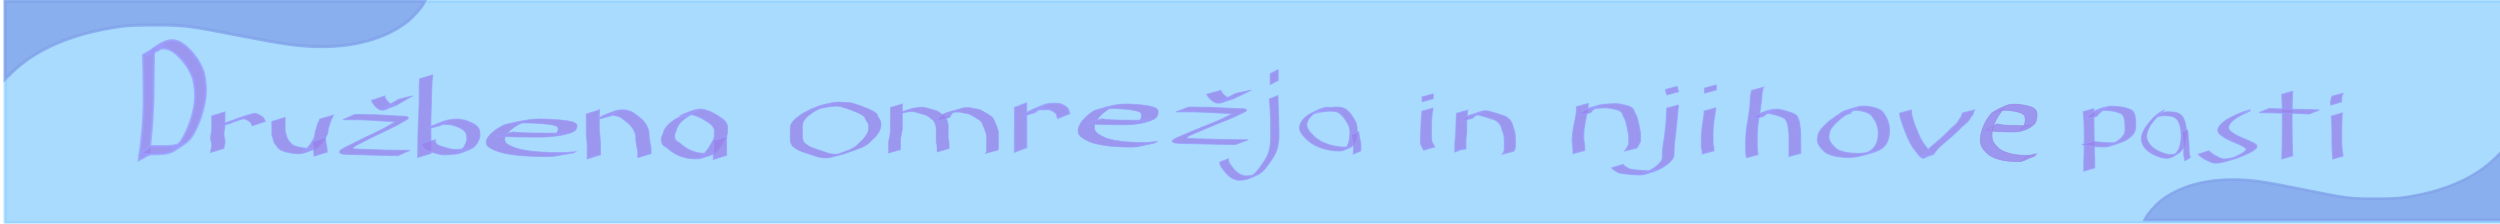 <?xml version="1.0" encoding="UTF-8" standalone="no"?>
<!-- Created with Inkscape (http://www.inkscape.org/) -->

<svg
   xmlns:dc="http://purl.org/dc/elements/1.1/"
   xmlns:cc="http://creativecommons.org/ns#"
   xmlns:rdf="http://www.w3.org/1999/02/22-rdf-syntax-ns#"
   xmlns:svg="http://www.w3.org/2000/svg"
   xmlns="http://www.w3.org/2000/svg"
   xmlns:sodipodi="http://sodipodi.sourceforge.net/DTD/sodipodi-0.dtd"
   xmlns:inkscape="http://www.inkscape.org/namespaces/inkscape"
   width="503mm"
   height="45mm"
   viewBox="0 0 503 45"
   version="1.1"
   id="svg8"
   inkscape:version="0.92.4 (5da689c313, 2019-01-14)"
   sodipodi:docname="banner1.svg">
  <defs
     id="defs2">
    <inkscape:path-effect
       effect="spiro"
       id="path-effect2531"
       is_visible="true" />
  </defs>
  <sodipodi:namedview
     id="base"
     pagecolor="#ffffff"
     bordercolor="#666666"
     borderopacity="1.0"
     inkscape:pageopacity="0.0"
     inkscape:pageshadow="2"
     inkscape:zoom="5.6"
     inkscape:cx="1640.7548"
     inkscape:cy="33.508214"
     inkscape:document-units="mm"
     inkscape:current-layer="layer1"
     showgrid="false"
     inkscape:snap-bbox="true"
     inkscape:snap-global="true"
     inkscape:window-width="1920"
     inkscape:window-height="1017"
     inkscape:window-x="-8"
     inkscape:window-y="-8"
     inkscape:window-maximized="1" />
  <g
     inkscape:label="Layer 1"
     inkscape:groupmode="layer"
     id="layer1"
     transform="translate(0,-252)">
    <rect
       style="opacity:0.75;fill:#8cceff;fill-opacity:1;stroke:#8cceff;stroke-width:0.653;stroke-miterlimit:4;stroke-dasharray:none;stroke-opacity:0.878"
       id="rect10"
       width="502.449"
       height="44.641"
       x="1.042"
       y="252.211" />
    <path
       style="opacity:0.75;fill:#9780e8;fill-opacity:1;stroke:#9780e8;stroke-width:0.367;stroke-miterlimit:4;stroke-dasharray:none;stroke-opacity:1"
       id="path2499"
       d="m -297.909,80.21 c -2.585,0.179 -4.932,0.85 -7.324,1.397 -0.436,0.116 -0.874,0.23 -1.307,0.349 -0.415,0.114 -0.83,0.23 -1.239,0.352 -0.376,0.113 -1.482,0.475 -1.115,0.352 1.781,-0.597 3.557,-1.199 5.359,-1.775 0.588,-0.188 -1.097,0.448 -1.621,0.691 -1.481,0.68 -2.664,1.519 -3.812,2.379 -1.091,0.906 -2.104,1.842 -3.052,2.8 -0.851,0.813 -1.347,1.72 -1.887,2.611 -0.582,0.859 -0.761,1.772 -0.866,2.685 -0.09,0.982 -0.088,1.967 -0.078,2.95 0.006,0.849 0.012,1.698 0.019,2.546 -0.006,0.866 -0.003,1.732 -0.006,2.599 -0.072,0.86 0.097,1.703 0.415,2.541 0.233,0.742 0.485,1.452 1.207,2.089 0.615,0.574 1.407,1.076 2.04,1.641 0.802,0.616 1.915,1.041 2.95,1.513 1.33,0.547 2.609,1.145 4.007,1.633 1.266,0.554 2.535,1.104 3.916,1.561 1.034,0.331 2.175,0.43 3.334,0.469 1.072,0.044 2.108,-0.22 3.058,-0.486 2.578,-0.601 0.962,-0.239 -5.491,1.846 -0.176,0.057 0.339,-0.125 0.504,-0.192 0.5,-0.202 0.984,-0.42 1.479,-0.627 1.016,-0.388 2,-0.804 2.957,-1.24 0.91,-0.428 1.811,-0.864 2.743,-1.275 0.941,-0.345 1.768,-0.769 2.569,-1.214 0.746,-0.437 1.431,-0.904 2.042,-1.406 0.664,-0.482 1.23,-0.988 1.676,-1.547 0.46,-0.639 0.993,-1.259 1.535,-1.876 0.589,-0.67 1.181,-1.338 1.718,-2.023 0.391,-0.588 0.68,-1.195 1.067,-1.785 0.323,-0.57 0.642,-1.143 0.882,-1.727 0.347,-0.705 0.555,-1.424 0.676,-2.153 0.091,-0.634 0.099,-1.27 0.103,-1.906 0.006,-0.58 0.035,-1.156 -0.119,-1.731 -0.09,-0.743 -0.467,-1.444 -0.834,-2.153 -0.33,-0.634 -0.688,-1.256 -0.889,-1.91 -0.002,-0.707 -0.479,-1.254 -1.133,-1.824 -0.555,-0.554 -1.388,-0.973 -2.074,-1.468 -0.819,-0.517 -1.777,-0.946 -2.706,-1.396 -0.99,-0.532 -2.086,-0.989 -3.123,-1.489 -0.874,-0.329 -1.737,-0.666 -2.603,-1.002 -0.697,-0.278 -1.347,-0.587 -2.162,-0.738 -1.086,-0.13 -2.198,-0.084 -3.289,-0.179 -1.135,-0.084 -2.286,-0.249 -3.43,-0.159 -1.101,0.102 -2.091,0.407 -3.163,0.578 1.272,-0.522 -2.895,0.922 -1.474,0.448 10.579,-3.528 7.195,-2.597 5.196,-1.626 -0.725,0.404 -1.566,0.729 -2.282,1.137 -0.853,0.416 -1.596,0.878 -2.244,1.403 -0.492,0.407 -0.242,0.205 -0.751,0.604 0,0 -6.87,1.731 -6.87,1.731 v 0 c 0.467,-0.421 0.211,-0.227 0.759,-0.584 0.545,-0.579 1.261,-1.08 2.144,-1.5 1.364,-0.709 -0.757,0.409 0.667,-0.398 0.495,-0.28 1.147,-0.452 1.622,-0.749 2.534,-1.448 5.869,-2.377 9.166,-3.119 1.075,-0.21 2.127,-0.492 3.285,-0.498 1.173,0.017 2.328,0.133 3.49,0.222 1.149,0.051 2.327,0.039 3.429,0.262 0.815,0.216 1.521,0.532 2.258,0.823 0.858,0.357 1.764,0.673 2.602,1.045 1.045,0.495 2.123,0.966 3.123,1.491 0.972,0.465 1.96,0.916 2.802,1.462 0.708,0.501 1.542,0.94 2.107,1.506 0.694,0.613 1.279,1.224 1.29,1.982 0.169,0.642 0.519,1.247 0.829,1.868 0.361,0.724 0.802,1.434 0.898,2.192 0.183,0.597 0.214,1.19 0.177,1.796 -0.004,0.648 -0.01,1.297 -0.091,1.944 -0.107,0.74 -0.253,1.481 -0.619,2.195 -0.202,0.608 -0.555,1.19 -0.837,1.786 -0.384,0.597 -0.767,1.192 -1.059,1.807 -0.508,0.698 -1.098,1.371 -1.719,2.036 -0.475,0.633 -1.108,1.224 -1.53,1.87 -0.457,0.577 -0.873,1.14 -1.588,1.632 -0.695,0.477 -1.244,1.026 -2.022,1.466 -0.785,0.454 -1.549,0.948 -2.526,1.264 -0.941,0.408 -1.874,0.825 -2.753,1.271 -0.97,0.429 -1.913,0.878 -2.936,1.268 -0.516,0.186 -1.015,0.389 -1.495,0.606 -0.162,0.073 -0.293,0.17 -0.47,0.23 -2.295,0.783 -4.615,1.541 -6.937,2.296 -0.15,0.049 -0.317,0.077 -0.476,0.115 -1.068,0.225 -2.12,0.422 -3.277,0.316 -1.232,-0.085 -2.421,-0.262 -3.491,-0.642 -1.356,-0.482 -2.635,-1.027 -3.916,-1.573 -1.394,-0.521 -2.72,-1.103 -4.064,-1.667 -1.102,-0.498 -2.266,-0.963 -3.102,-1.625 -0.644,-0.562 -1.421,-1.071 -2.033,-1.646 -0.758,-0.685 -1.117,-1.428 -1.321,-2.23 -0.329,-0.865 -0.585,-1.735 -0.484,-2.625 -0.004,-0.865 -8e-5,-1.729 -0.008,-2.594 0.004,-0.851 9.7e-4,-1.702 0.002,-2.553 0.006,-0.992 -0.011,-1.984 0.055,-2.975 0.1,-0.944 0.211,-1.896 0.764,-2.795 0.594,-0.899 1.021,-1.839 1.846,-2.682 0.976,-0.968 1.985,-1.922 3.046,-2.86 1.15,-0.873 2.249,-1.767 3.738,-2.463 3.66,-1.861 8.194,-3.054 12.605,-4.21 2.461,-0.565 4.904,-1.197 7.568,-1.361 0,0 -6.027,2.592 -6.027,2.592 z"
       inkscape:connector-curvature="0" />
    <path
       style="opacity:0.75;fill:#9780e8;fill-opacity:1;stroke:#9780e8;stroke-width:0.27;stroke-miterlimit:4;stroke-dasharray:none;stroke-opacity:1"
       id="path2501"
       d="m -251.086,92.789 c -0.029,0.798 -0.025,1.596 -0.027,2.394 -9.7e-4,0.74 0.014,1.481 0.014,2.221 0.002,0.545 0.006,1.091 0.01,1.636 0.002,0.457 0.002,0.913 0.002,1.37 7e-5,0.449 1e-5,0.898 0,1.347 0.002,0.472 -0.002,0.943 -0.004,1.415 0.053,0.544 -0.095,1.079 -0.203,1.617 -0.111,0.491 -0.1,0.989 -0.174,1.482 -0.127,0.447 -0.233,0.894 -0.288,1.347 -0.045,0.446 -0.046,0.892 -0.049,1.338 -5.9e-4,0.45 6.1e-4,0.899 9.7e-4,1.349 6e-4,0.45 6e-4,0.9 6e-4,1.35 3e-5,0.3 3e-5,0.6 3e-5,0.9 0,0 -4.73,1.515 -4.73,1.515 v 0 c 10e-6,-0.3 10e-6,-0.6 -2e-5,-0.9 -5e-5,-0.45 -1e-4,-0.9 -6e-4,-1.35 -6e-4,-0.45 -0.002,-0.9 -0.002,-1.35 6e-4,-0.453 -4e-5,-0.906 0.033,-1.358 0.043,-0.459 0.118,-0.917 0.275,-1.368 0.141,-0.487 0.061,-0.991 0.187,-1.481 0.1,-0.526 0.275,-1.048 0.229,-1.579 -0.002,-0.471 -0.006,-0.941 -0.004,-1.412 -2e-5,-0.449 -8e-5,-0.898 -1e-5,-1.347 1.3e-4,-0.457 2.5e-4,-0.914 0.002,-1.371 0.002,-0.547 0.006,-1.095 0.01,-1.642 2.5e-4,-0.743 0.015,-1.487 0.014,-2.23 -0.002,-0.792 0.002,-1.585 -0.027,-2.377 0,0 4.733,-1.516 4.733,-1.516 z"
       inkscape:connector-curvature="0" />
    <path
       style="opacity:0.75;fill:#9780e8;fill-opacity:1;stroke:#9780e8;stroke-width:0.27;stroke-miterlimit:4;stroke-dasharray:none;stroke-opacity:1"
       id="path2503"
       d="m -254.227,97.422 c 2.236,-1.085 4.71,-1.983 7.249,-2.755 0.77,-0.174 1.57,-0.309 2.371,-0.416 0.727,-0.079 1.441,-0.15 2.134,0.033 0.685,0.135 1.272,0.395 1.927,0.572 0.638,0.199 1.277,0.393 1.912,0.596 0.643,0.148 1.156,0.412 1.634,0.712 0.579,0.372 1.054,0.802 1.52,1.23 0.515,0.363 0.97,0.745 1.27,1.195 0.327,0.437 0.498,0.902 0.583,1.379 0.141,0.445 0.285,0.887 0.362,1.338 0.07,0.47 0.067,0.943 0.069,1.415 -0.006,0.56 -0.002,1.12 -5.9e-4,1.68 -0.006,0.54 9.7e-4,1.08 -0.004,1.619 -0.005,0.575 -0.003,1.15 6e-4,1.725 0.07,0.414 0.215,0.821 0.288,1.235 0.071,0.461 0.07,0.925 0.072,1.388 0.002,0.498 0.003,0.997 0.004,1.495 2e-5,0.077 4e-5,0.155 7e-5,0.232 0,0 -4.729,1.514 -4.729,1.514 v 0 c 2.4e-4,-0.077 5.1e-4,-0.155 7.1e-4,-0.232 0.002,-0.498 0.006,-0.997 0.004,-1.495 -0.005,-0.452 -0.008,-0.904 -0.06,-1.355 -0.064,-0.427 -0.201,-0.846 -0.298,-1.27 0.004,-0.575 0.005,-1.151 6.1e-4,-1.726 -0.004,-0.539 0.004,-1.079 -9.8e-4,-1.618 0.004,-0.56 0.011,-1.119 0.003,-1.679 -0.004,-0.461 -0.006,-0.923 -0.055,-1.384 -0.063,-0.452 -0.191,-0.897 -0.353,-1.339 -0.069,-0.448 -0.203,-0.887 -0.52,-1.295 -0.267,-0.433 -0.737,-0.78 -1.202,-1.136 -0.448,-0.409 -0.905,-0.822 -1.476,-1.168 -0.457,-0.267 -0.961,-0.479 -1.546,-0.624 -0.639,-0.19 -1.251,-0.412 -1.899,-0.591 -0.624,-0.191 -1.223,-0.415 -1.897,-0.532 -0.654,-0.071 -1.32,0.023 -1.961,0.107 -0.773,0.126 -1.564,0.237 -2.276,0.472 -1.856,0.633 -0.051,0.021 3.623,-1.326 0.159,-0.058 -0.328,0.106 -0.487,0.166 -0.469,0.175 -0.886,0.393 -1.334,0.587 0,0 -4.927,1.25 -4.927,1.25 z"
       inkscape:connector-curvature="0" />
    <path
       style="opacity:0.75;fill:#9780e8;fill-opacity:1;stroke:#9780e8;stroke-width:0.27;stroke-miterlimit:4;stroke-dasharray:none;stroke-opacity:1"
       id="path2505"
       d="m -238.203,99.015 c 0.408,-0.574 0.644,-1.186 1.03,-1.765 0.232,-0.361 0.614,-0.66 1.004,-0.956 1.71,-1.079 4.086,-1.601 6.219,-2.281 0.605,-0.169 1.169,-0.387 1.756,-0.579 0.599,-0.153 1.252,-0.166 1.89,-0.18 0.818,-0.046 1.515,0.17 2.227,0.385 0.644,0.175 1.335,0.237 2.001,0.369 0.57,0.167 1.055,0.405 1.487,0.69 0.58,0.344 1.158,0.688 1.7,1.06 0.586,0.402 1.172,0.812 1.717,1.238 0.616,0.443 0.93,0.996 1.184,1.553 0.147,0.573 0.409,1.125 0.664,1.681 0.173,0.563 0.392,1.12 0.559,1.684 0.114,0.481 0.321,0.949 0.42,1.432 0.089,0.51 0.106,1.024 0.116,1.537 0.008,0.493 -5e-4,0.987 -9.6e-4,1.48 -2e-5,0.488 9.6e-4,0.975 0.002,1.463 5.5e-4,0.453 6.8e-4,0.905 7.2e-4,1.358 3e-5,0.449 2e-5,0.899 1e-5,1.348 0.023,0.402 -0.085,0.802 -0.311,1.178 0,0 -4.832,1.404 -4.832,1.404 v 0 c 0.232,-0.339 0.442,-0.689 0.412,-1.067 -2e-5,-0.449 -4e-5,-0.899 -3e-5,-1.348 5e-5,-0.453 1.1e-4,-0.906 7.3e-4,-1.358 7e-4,-0.489 0.003,-0.977 0.005,-1.466 6.9e-4,-0.492 -0.003,-0.983 -9.7e-4,-1.475 -0.004,-0.502 -0.008,-1.004 -0.085,-1.504 -0.091,-0.479 -0.294,-0.942 -0.407,-1.418 -0.146,-0.556 -0.371,-1.102 -0.526,-1.657 -0.246,-0.558 -0.554,-1.104 -0.662,-1.683 -0.221,-0.517 -0.516,-1.024 -1.087,-1.431 -0.54,-0.419 -1.111,-0.824 -1.688,-1.222 -0.547,-0.365 -1.143,-0.695 -1.719,-1.04 -0.391,-0.238 -0.82,-0.443 -1.342,-0.553 -0.682,-0.131 -1.396,-0.199 -2.033,-0.412 -0.667,-0.194 -1.337,-0.308 -2.081,-0.245 -0.613,0.034 -1.221,0.09 -1.754,0.299 -0.572,0.205 -1.17,0.383 -1.763,0.561 -0.34,0.097 -0.324,0.09 -0.649,0.193 -0.1,0.032 -0.397,0.134 -0.3,0.098 7.789,-2.885 5.219,-2.034 3.801,-1.368 -0.455,0.227 -0.82,0.54 -1.097,0.859 -0.491,0.545 -0.685,1.163 -1.029,1.747 0,0 -4.829,1.395 -4.829,1.395 z"
       inkscape:connector-curvature="0" />
    <path
       style="opacity:0.75;fill:#9780e8;fill-opacity:1;stroke:#999eff;stroke-width:0.158;stroke-miterlimit:4;stroke-dasharray:none;stroke-opacity:1"
       id="path2513"
       d="m 103.261,278.54 c 1.22,0.154 2.54,0.183 3.831,0.212 1.654,0.029 3.311,0.03 4.967,0.029 0.594,-0.011 1.204,-0.024 1.762,-0.101 0.134,-0.018 0.507,-0.092 0.381,-0.069 -3.494,0.66 -4.331,0.883 -3.024,0.547 0.596,-0.192 0.846,-0.447 1.002,-0.71 0.148,-0.314 0.175,-0.627 -0.039,-0.937 -0.075,-0.047 -0.127,-0.099 -0.224,-0.141 -0.697,-0.303 -2.166,-0.423 -3.211,-0.509 -1.142,-0.06 -2.313,-0.139 -3.477,-0.113 -0.63,0.014 -0.876,0.045 -1.472,0.098 -0.212,0.03 -0.432,0.055 -0.636,0.091 -0.197,0.034 -0.759,0.153 -0.562,0.119 1.037,-0.18 2.02,-0.396 3.085,-0.558 0.201,-0.03 -0.317,0.103 -0.46,0.159 -0.285,0.113 -0.571,0.268 -0.811,0.391 -0.924,0.489 -1.577,1.02 -2.12,1.566 -0.572,0.604 -0.808,1.207 -0.629,1.836 0.231,0.565 1.223,1 2.376,1.4 1.34,0.414 3.037,0.593 4.78,0.726 1.491,0.091 3.017,0.14 4.533,0.113 0.488,-0.01 0.975,-0.028 1.418,-0.101 0.111,-0.018 0.424,-0.085 0.316,-0.065 -3.412,0.636 -4.36,0.925 -3.174,0.575 0.059,-0.023 0.117,-0.047 0.176,-0.07 0,0 3.94,-0.558 3.94,-0.558 v 0 c -0.058,0.025 -0.117,0.05 -0.175,0.074 -1.025,0.506 -0.161,0.107 -4.099,0.863 -0.537,0.103 -1.22,0.093 -1.812,0.109 -1.531,0.002 -3.066,-0.043 -4.563,-0.152 -1.803,-0.151 -3.54,-0.357 -4.915,-0.792 -1.208,-0.423 -2.242,-0.888 -2.515,-1.48 -0.078,-0.254 -0.126,-0.328 -0.1,-0.587 0.043,-0.442 0.34,-0.877 0.673,-1.303 0.526,-0.553 1.136,-1.093 2.04,-1.592 0.249,-0.133 0.839,-0.503 1.212,-0.587 1.628,-0.368 3.423,-0.811 5.372,-1.024 0.662,-0.043 0.826,-0.062 1.52,-0.067 1.185,-0.008 2.366,0.07 3.524,0.142 1.21,0.109 2.661,0.241 3.449,0.597 0.115,0.052 0.182,0.114 0.274,0.171 0.107,0.136 0.192,0.219 0.222,0.36 0.043,0.207 -0.044,0.419 -0.088,0.625 -0.124,0.285 -0.347,0.56 -0.883,0.793 -1.651,0.615 -4.051,0.968 -6.467,0.979 -1.659,-0.004 -3.32,-0.006 -4.976,-0.039 -1.341,-0.034 -2.697,-0.075 -3.97,-0.229 0,0 3.551,-0.793 3.551,-0.793 z"
       inkscape:connector-curvature="0" />
    <path
       style="opacity:0.75;fill:#9780e8;fill-opacity:1;stroke:#9780e8;stroke-width:0.315;stroke-miterlimit:4;stroke-dasharray:none;stroke-opacity:1"
       id="path2515"
       d="m -167.047,92.149 c -0.219,1.806 -0.559,3.605 -0.854,5.407 -0.269,1.719 -0.369,3.446 -0.4,5.172 -0.006,0.869 0.003,1.739 0.015,2.608 0.008,0.554 0.013,1.108 0.014,1.663 -0.007,0.585 -0.004,1.169 -9.6e-4,1.754 9.6e-4,0.532 0.002,1.063 0.003,1.595 2.9e-4,0.517 1.5e-4,1.033 1.5e-4,1.55 -2e-5,0.43 -3e-5,0.861 -3e-5,1.291 0,0 -5.602,1.74 -5.602,1.74 v 0 c -10e-6,-0.43 -3e-5,-0.861 -4e-5,-1.291 0,-0.517 -3e-5,-1.033 1.5e-4,-1.55 3e-4,-0.532 7.2e-4,-1.064 0.003,-1.597 9.6e-4,-0.584 0.006,-1.168 -0.004,-1.752 4e-5,-0.556 1e-4,-1.112 0.004,-1.668 0.006,-0.881 0.014,-1.761 0.061,-2.641 0.086,-1.743 0.193,-3.487 0.463,-5.223 0.279,-1.782 0.683,-3.56 0.691,-5.354 0,0 5.608,-1.703 5.608,-1.703 z"
       inkscape:connector-curvature="0" />
    <path
       style="opacity:0.75;fill:#9780e8;fill-opacity:1;stroke:#9780e8;stroke-width:0.315;stroke-miterlimit:4;stroke-dasharray:none;stroke-opacity:1"
       id="path2517"
       d="m -170.747,98.909 c 0.976,-0.705 1.929,-1.419 2.853,-2.149 0.587,-0.577 1.476,-0.913 2.411,-1.246 2.224,-0.794 3.394,-1.213 6.463,-2.251 1.634,-0.552 -6.497,2.25 -4.862,1.699 1.877,-0.632 4.538,-1.771 6.936,-2.334 0.99,-0.188 2.043,-0.349 3.083,-0.27 1.001,0.065 1.789,0.432 2.454,0.868 0.665,0.47 1.405,0.869 1.932,1.405 0.503,0.63 0.961,1.274 1.473,1.9 0.52,0.557 0.733,1.178 0.949,1.798 0.232,0.732 0.28,1.477 0.468,2.213 0.21,0.749 0.274,1.51 0.31,2.268 0.038,0.78 0.029,1.561 0.034,2.342 0.008,0.687 8e-5,1.373 -1.4e-4,2.06 0.002,0.608 0.006,1.216 0.008,1.825 9.6e-4,0.523 9.6e-4,1.046 0.002,1.569 7e-5,0.516 2e-5,1.031 0,1.547 -1e-5,0.086 -1e-5,0.172 -1e-5,0.258 0,0 -5.602,1.74 -5.602,1.74 v 0 c 0,-0.086 -1e-5,-0.172 -2e-5,-0.258 -2e-5,-0.516 -9e-5,-1.031 -2e-5,-1.547 1.3e-4,-0.523 3e-4,-1.047 0.002,-1.57 0.002,-0.61 0.006,-1.22 0.01,-1.831 9.6e-4,-0.687 -0.006,-1.375 0.006,-2.062 0.006,-0.778 0.002,-1.556 -0.019,-2.334 -0.037,-0.743 -0.083,-1.488 -0.286,-2.222 -0.187,-0.73 -0.247,-1.466 -0.453,-2.194 -0.207,-0.587 -0.407,-1.18 -0.875,-1.715 -0.496,-0.62 -0.963,-1.25 -1.455,-1.871 -0.5,-0.509 -1.251,-0.873 -1.866,-1.329 -0.611,-0.373 -1.311,-0.622 -2.199,-0.623 -0.994,0.024 -1.972,0.159 -2.887,0.398 -0.177,0.052 -0.355,0.101 -0.531,0.155 -0.17,0.052 -0.67,0.219 -0.506,0.16 1.613,-0.579 6.491,-2.275 4.855,-1.721 -19.705,6.674 3.588,-1.047 -1.599,0.552 -0.893,0.328 -1.928,0.566 -2.508,1.123 -0.963,0.7 -1.862,1.437 -2.809,2.145 0,0 -5.791,1.5 -5.791,1.5 z"
       inkscape:connector-curvature="0" />
    <path
       style="opacity:0.75;fill:#9780e8;fill-opacity:1;stroke:#9780e8;stroke-width:0.315;stroke-miterlimit:4;stroke-dasharray:none;stroke-opacity:1"
       id="path2519"
       d="m -132.571,91.759 c -0.059,1.271 -0.055,2.542 -0.05,3.813 0.003,1.297 0.005,2.594 0.011,3.891 0.035,1.215 0.353,2.416 0.592,3.62 0.133,0.943 0.241,1.884 0.451,2.823 0.148,0.599 0.22,1.203 0.255,1.808 0.048,0.498 -0.031,1 0.053,1.496 0.16,0.449 0.27,0.901 0.33,1.359 0.046,0.424 0.052,0.849 0.057,1.274 0,0 -5.601,1.742 -5.601,1.742 v 0 c -0.003,-0.417 -0.006,-0.833 -0.041,-1.249 -0.049,-0.451 -0.138,-0.898 -0.315,-1.337 -0.134,-0.507 -0.034,-1.023 -0.075,-1.535 -0.021,-0.596 -0.07,-1.192 -0.196,-1.784 -0.188,-0.945 -0.317,-1.891 -0.415,-2.841 -0.21,-1.22 -0.549,-2.433 -0.613,-3.661 0.006,-1.299 0.007,-2.599 0.011,-3.898 0.004,-1.261 0.008,-2.521 -0.05,-3.782 0,0 5.597,-1.739 5.597,-1.739 z"
       inkscape:connector-curvature="0" />
    <path
       style="opacity:0.75;fill:#9780e8;fill-opacity:1;stroke:#9780e8;stroke-width:0.315;stroke-miterlimit:4;stroke-dasharray:none;stroke-opacity:1"
       id="path2521"
       d="m -133.415,84.492 c -0.035,0.789 -0.02,1.578 -0.013,2.367 0,0 -5.579,1.733 -5.579,1.733 v 0 c 0.007,-0.786 0.023,-1.573 -0.013,-2.359 0,0 5.605,-1.741 5.605,-1.741 z"
       inkscape:connector-curvature="0" />
    <path
       style="opacity:0.75;fill:#80a0e8;fill-opacity:1;stroke:#80a0e8;stroke-width:0.618;stroke-miterlimit:4;stroke-dasharray:none;stroke-opacity:1"
       d="m 85.271,252.605 c -0.507,1.017 -2.346,3.024 -3.684,4.021 -4.139,3.085 -10.018,4.754 -16.741,4.754 -4.34,-3.7e-4 -7.239,-0.384 -16.319,-2.157 -10.782,-2.105 -11.527,-2.198 -17.642,-2.179 -4.418,0.013 -5.334,0.068 -7.884,0.475 -8.902,1.418 -15.824,4.444 -20.514,8.965 l -1.446,1.394 v -7.834 -7.834 H 43.255 85.468 Z"
       id="path2569-4"
       inkscape:connector-curvature="0" />
    <path
       style="opacity:0.75;fill:#9780e8;fill-opacity:1;stroke:#999eff;stroke-width:0.212;stroke-miterlimit:4;stroke-dasharray:none;stroke-opacity:1"
       id="path2620"
       d="m 45.265,274.515 c -0.019,0.428 -0.013,0.855 -0.012,1.283 -2.1e-4,0.425 3.18e-4,0.849 0.001,1.274 0.012,0.39 -0.078,0.778 -0.135,1.165 -0.039,0.265 -0.05,0.532 -0.056,0.798 -0.033,0.244 0.048,0.481 0.109,0.72 0.062,0.246 0.078,0.495 0.087,0.744 0.037,0.23 -0.032,0.452 -0.103,0.676 -0.068,0.223 -0.081,0.45 -0.091,0.676 0,0 -2.669,0.822 -2.669,0.822 v 0 c 0.006,-0.234 0.013,-0.468 0.066,-0.7 0.058,-0.216 0.175,-0.424 0.133,-0.646 -0.006,-0.241 -0.016,-0.484 -0.069,-0.723 -0.06,-0.248 -0.164,-0.493 -0.131,-0.746 0.004,-0.272 0.013,-0.543 0.054,-0.814 0.06,-0.384 0.166,-0.767 0.158,-1.154 0.001,-0.425 0.002,-0.85 0.001,-1.274 3.77e-4,-0.425 0.007,-0.85 -0.012,-1.275 0,0 2.667,-0.825 2.667,-0.825 z"
       inkscape:connector-curvature="0" />
    <path
       style="opacity:0.75;fill:#9780e8;fill-opacity:1;stroke:#999eff;stroke-width:0.212;stroke-miterlimit:4;stroke-dasharray:none;stroke-opacity:1"
       id="path2622"
       d="m 43.495,277.528 c 1.277,-0.666 2.769,-1.115 4.227,-1.625 0.086,-0.027 0.171,-0.056 0.258,-0.082 0.309,-0.09 0.182,-0.038 0.475,-0.136 0.073,-0.024 0.287,-0.103 0.215,-0.078 -2.381,0.823 -3.096,1.147 -2.188,0.743 1.002,-0.437 2.074,-0.772 3.169,-1.144 0.219,-0.037 0.118,-0.011 0.304,-0.076 0.275,-0.077 0.584,-0.127 0.834,-0.232 0.369,-0.119 0.527,-0.113 0.885,8.1e-4 0.215,0.121 0.476,0.201 0.693,0.322 0.298,0.171 0.533,0.374 0.717,0.596 0.128,0.202 0.223,0.411 0.31,0.621 0,0 -2.632,0.863 -2.632,0.863 v 0 c -0.077,-0.198 -0.173,-0.393 -0.278,-0.586 -0.163,-0.202 -0.383,-0.382 -0.665,-0.53 -0.206,-0.099 -0.425,-0.188 -0.645,-0.274 -0.259,-0.048 -0.499,0.059 -0.724,0.128 -0.285,0.069 -0.559,0.153 -0.841,0.226 -0.921,0.22 -2.414,0.824 2.12,-0.773 0.05,-0.018 -0.1,0.035 -0.147,0.056 -0.322,0.141 0.042,0.008 -0.322,0.133 -1.202,0.536 -2.531,0.947 -3.855,1.355 4.52,-1.602 1.777,-0.688 0.865,-0.189 0,0 -2.777,0.681 -2.777,0.681 z"
       inkscape:connector-curvature="0" />
    <path
       style="opacity:0.75;fill:#9780e8;fill-opacity:1;stroke:#999eff;stroke-width:0.212;stroke-miterlimit:4;stroke-dasharray:none;stroke-opacity:1"
       id="path2628"
       d="m 57.365,275.633 c -0.022,0.482 -0.017,0.965 -0.011,1.447 0.003,0.375 0.005,0.75 0.007,1.125 0.018,0.359 0.169,0.707 0.274,1.058 0.047,0.36 0.192,0.698 0.449,1.023 0.187,0.277 0.428,0.532 0.686,0.786 0.302,0.232 0.72,0.363 1.154,0.481 0.546,0.14 1.107,0.236 1.692,0.286 0.467,0.035 0.939,0.059 1.379,-0.056 0.062,-0.02 0.125,-0.041 0.187,-0.061 -0.785,0.27 -1.564,0.546 -2.356,0.809 -0.079,0.026 0.146,-0.063 0.215,-0.098 0.225,-0.115 0.375,-0.254 0.54,-0.4 0.394,-0.364 0.681,-0.768 0.975,-1.164 0.24,-0.361 0.453,-0.729 0.625,-1.105 0.16,-0.363 0.163,-0.74 0.215,-1.111 0.117,-0.372 0.227,-0.745 0.339,-1.118 0.115,-0.28 0.15,-0.57 0.282,-0.847 0.167,-0.234 0.254,-0.48 0.338,-0.729 0,0 2.696,-0.787 2.696,-0.787 v 0 c -0.111,0.248 -0.134,0.511 -0.327,0.746 -0.182,0.264 -0.182,0.552 -0.309,0.827 -0.136,0.365 -0.199,0.74 -0.358,1.103 -0.07,0.378 -0.046,0.764 -0.191,1.137 -0.166,0.385 -0.379,0.761 -0.616,1.131 -0.281,0.407 -0.596,0.808 -0.945,1.195 -0.062,0.053 -0.124,0.106 -0.185,0.159 -0.046,0.051 -0.085,0.106 -0.139,0.154 -0.057,0.051 -0.289,0.209 -0.378,0.242 -2.572,0.948 -1.776,0.772 -2.979,1.025 -0.483,0.052 -0.964,0.037 -1.447,-0.015 -0.599,-0.067 -1.178,-0.178 -1.737,-0.325 -0.483,-0.136 -0.932,-0.305 -1.254,-0.569 -0.262,-0.26 -0.513,-0.519 -0.696,-0.805 -0.267,-0.339 -0.442,-0.69 -0.487,-1.067 -0.098,-0.362 -0.257,-0.718 -0.3,-1.085 0.003,-0.377 0.004,-0.753 0.007,-1.13 0.006,-0.48 0.01,-0.96 -0.011,-1.44 0,0 2.664,-0.824 2.664,-0.824 z"
       inkscape:connector-curvature="0" />
    <path
       style="opacity:0.75;fill:#9780e8;fill-opacity:1;stroke:#999eff;stroke-width:0.212;stroke-miterlimit:4;stroke-dasharray:none;stroke-opacity:1"
       id="path2636"
       d="m 65.449,279.65 c 0.072,0.431 0.098,0.865 0.168,1.296 0.076,0.334 0.151,0.668 0.191,1.005 0.023,0.212 0.026,0.424 0.029,0.636 0,0 -2.665,0.826 -2.665,0.826 v 0 c -7.93e-4,-0.209 -0.002,-0.419 -0.017,-0.628 -0.029,-0.336 -0.09,-0.67 -0.167,-1.004 -0.081,-0.427 -0.077,-0.86 -0.189,-1.286 0,0 2.65,-0.845 2.65,-0.845 z"
       inkscape:connector-curvature="0" />
    <path
       style="opacity:0.75;fill:#9780e8;fill-opacity:1;stroke:#999eff;stroke-width:0.212;stroke-miterlimit:4;stroke-dasharray:none;stroke-opacity:1"
       id="path2642"
       d="m 71.405,275.022 c 1.248,0.004 2.494,0.017 3.741,0.053 1.428,0.058 2.85,0.148 4.274,0.235 0.803,0.081 1.646,0.004 2.43,0.146 0.841,0.258 -0.272,0.758 -0.614,0.955 -1.482,0.905 -3.16,1.668 -4.816,2.447 -1.443,0.714 -2.911,1.412 -4.312,2.156 -0.379,0.238 -1,0.467 -1.099,0.822 0.01,0.019 0.01,0.041 0.031,0.056 0.125,0.089 1.251,0.122 1.41,0.132 1.75,0.07 3.502,0.123 5.254,0.173 1.278,0.035 2.557,0.052 3.836,0.056 0.309,1.7e-4 0.617,2.2e-4 0.926,-2.5e-4 0,0 -2.41,1.063 -2.41,1.063 v 0 c -0.304,-0.001 -0.609,-0.002 -0.913,-0.008 -1.257,-0.021 -2.512,-0.055 -3.768,-0.093 -1.772,-0.055 -3.544,-0.101 -5.316,-0.155 -0.601,-0.028 -1.461,0.014 -1.721,-0.398 -0.006,-0.045 -0.026,-0.09 -0.019,-0.134 0.059,-0.359 0.709,-0.612 1.079,-0.843 1.432,-0.756 2.941,-1.455 4.404,-2.189 1.623,-0.768 3.291,-1.505 4.726,-2.407 0.298,-0.171 0.591,-0.367 0.912,-0.524 0.026,-0.013 0.067,-0.013 0.091,-0.027 0.039,-0.022 -0.223,-0.122 -0.137,-0.053 -0.772,-0.103 -1.581,-0.06 -2.36,-0.142 -1.41,-0.097 -2.821,-0.187 -4.239,-0.236 -1.268,-0.03 -2.536,-0.038 -3.805,-0.016 0,0 2.415,-1.066 2.415,-1.066 z"
       inkscape:connector-curvature="0" />
    <path
       style="opacity:0.75;fill:#9780e8;fill-opacity:1;stroke:#999eff;stroke-width:0.212;stroke-miterlimit:4;stroke-dasharray:none;stroke-opacity:1"
       id="path2644"
       d="m 77.372,271.337 c 0.108,0.473 0.45,0.886 0.836,1.295 0.18,0.113 0.563,0.521 0.873,0.492 0.048,-0.004 0.08,-0.033 0.121,-0.049 0.903,-0.389 9.8e-5,0.004 -2.305,0.781 -0.056,0.019 0.105,-0.045 0.156,-0.069 0.172,-0.078 0.316,-0.169 0.47,-0.26 0.323,-0.211 0.694,-0.39 1.043,-0.584 0.259,-0.144 0.506,-0.295 0.766,-0.438 0.233,-0.137 0.447,-0.286 0.684,-0.421 0.177,-0.092 0.087,-0.049 0.27,-0.13 0,0 2.781,-0.679 2.781,-0.679 v 0 c -0.17,0.093 -0.078,0.053 -0.274,0.122 -0.248,0.128 -0.462,0.27 -0.695,0.407 -0.227,0.168 -0.532,0.289 -0.762,0.456 -0.363,0.182 -0.715,0.373 -1.051,0.574 -0.103,0.062 -0.211,0.12 -0.308,0.185 -0.049,0.033 -0.084,0.074 -0.137,0.104 -0.046,0.026 -0.103,0.043 -0.157,0.062 -2.735,0.976 -1.677,0.856 -2.887,0.978 -0.55,-0.074 -0.841,-0.37 -1.158,-0.63 -0.387,-0.425 -0.735,-0.854 -0.897,-1.335 0,0 2.633,-0.859 2.633,-0.859 z"
       inkscape:connector-curvature="0" />
    <path
       style="opacity:0.75;fill:#9780e8;fill-opacity:1;stroke:#999eff;stroke-width:0.212;stroke-miterlimit:4;stroke-dasharray:none;stroke-opacity:1"
       id="path2658"
       d="m 87.112,267.051 c -0.169,0.762 -0.184,1.533 -0.218,2.301 -0.035,1.63 -0.088,3.259 -0.144,4.889 -0.051,1.252 -0.062,2.505 -0.063,3.757 0.005,0.648 0.015,1.295 0.017,1.943 0.002,0.49 0.002,0.98 0.008,1.47 0.005,0.309 0.008,0.617 0.01,0.926 0.004,0.171 -0.007,0.343 0.009,0.514 0,0 -2.683,0.83 -2.683,0.83 v 0 c 0.016,-0.173 0.006,-0.347 0.009,-0.52 0.002,-0.311 0.005,-0.621 0.01,-0.932 0.006,-0.491 0.005,-0.983 0.006,-1.474 0.001,-0.653 0.012,-1.306 0.032,-1.96 0.032,-1.262 0.086,-2.524 0.143,-3.785 0.081,-1.623 0.127,-3.246 0.087,-4.869 0.002,-0.762 0.003,-1.524 0.092,-2.284 0,0 2.684,-0.805 2.684,-0.805 z"
       inkscape:connector-curvature="0" />
    <path
       style="opacity:0.75;fill:#9780e8;fill-opacity:1;stroke:#999eff;stroke-width:0.212;stroke-miterlimit:4;stroke-dasharray:none;stroke-opacity:1"
       id="path2660"
       d="m 85.73,277.984 c 0.516,-0.306 1.057,-0.596 1.65,-0.845 1.68,-0.644 2.509,-1.087 4.228,-1.167 0.653,-0.047 1.254,0.051 1.853,0.2 0.732,0.202 1.394,0.488 1.972,0.825 0.48,0.301 0.81,0.655 0.993,1.057 0.139,0.389 0.137,0.79 0.142,1.186 -0.035,0.422 -0.187,0.841 -0.38,1.246 -0.144,0.361 -0.433,0.684 -0.742,1 -0.23,0.217 -0.546,0.397 -0.883,0.553 -1.063,0.388 -1.934,0.901 -3.125,0.982 -0.202,0.014 -0.389,0.015 -0.588,0.042 -0.476,0.064 -0.967,0.074 -1.452,0.086 -0.596,-0.015 -1.157,-0.124 -1.688,-0.283 -0.556,-0.164 -1.087,-0.356 -1.642,-0.521 -0.449,-0.137 -0.747,-0.339 -0.923,-0.621 -0.153,-0.2 -0.25,-0.411 -0.27,-0.631 -0.005,-0.106 0.044,-0.198 0.111,-0.293 0,0 2.759,-0.72 2.759,-0.72 v 0 c -0.126,0.051 -0.184,0.093 -0.194,0.19 -0.045,0.199 0.091,0.392 0.213,0.573 0.134,0.245 0.413,0.394 0.793,0.508 0.544,0.172 1.075,0.359 1.631,0.517 0.516,0.13 1.048,0.228 1.614,0.209 0.484,-0.017 0.965,-0.046 1.439,-0.107 1.401,-0.096 2.229,-0.547 -1.47,0.726 0.37,-0.11 0.664,-0.3 0.947,-0.478 0.32,-0.302 0.636,-0.61 0.786,-0.962 0.206,-0.387 0.347,-0.791 0.417,-1.196 -0.003,-0.382 0.005,-0.768 -0.112,-1.144 -0.154,-0.371 -0.453,-0.699 -0.894,-0.976 -0.564,-0.317 -1.204,-0.586 -1.919,-0.762 -0.582,-0.126 -1.165,-0.183 -1.783,-0.126 -0.27,0.02 -0.534,0.042 -0.794,0.094 -0.957,0.188 -2.409,0.888 1.727,-0.664 -0.298,0.119 -0.605,0.231 -0.873,0.375 -0.097,0.052 -0.18,0.113 -0.277,0.164 -0.611,0.325 0.006,-0.047 -0.502,0.269 0,0 -2.764,0.695 -2.764,0.695 z"
       inkscape:connector-curvature="0" />
    <path
       style="opacity:0.75;fill:#9780e8;fill-opacity:1;stroke:#999eff;stroke-width:0.212;stroke-miterlimit:4;stroke-dasharray:none;stroke-opacity:1"
       id="path2683"
       d="m 120.608,274.119 c -0.035,0.663 -0.031,1.327 -0.034,1.99 0.007,0.792 -0.028,1.585 0.026,2.376 0.066,0.55 0.133,1.099 0.169,1.65 0.023,0.352 0.034,0.705 0.038,1.057 0.003,0.251 0.002,0.502 0.002,0.753 0.001,0.256 -0.002,0.511 -0.003,0.767 -3e-4,0.14 2e-4,0.28 7.6e-4,0.421 0,0 -2.662,0.824 -2.662,0.824 v 0 c 3.7e-4,-0.14 7.5e-4,-0.281 7.5e-4,-0.421 -10e-4,-0.255 -0.004,-0.51 -0.002,-0.765 3.8e-4,-0.251 0.001,-0.503 0.003,-0.754 0.002,-0.353 0.004,-0.706 -0.01,-1.059 -0.028,-0.553 -0.085,-1.105 -0.141,-1.657 -0.053,-0.795 -7e-5,-1.591 -0.022,-2.386 -0.003,-0.656 0.002,-1.313 -0.034,-1.969 0,0 2.667,-0.825 2.667,-0.825 z"
       inkscape:connector-curvature="0" />
    <path
       style="opacity:0.75;fill:#9780e8;fill-opacity:1;stroke:#999eff;stroke-width:0.212;stroke-miterlimit:4;stroke-dasharray:none;stroke-opacity:1"
       id="path2685"
       d="m 120.324,275.999 c 0.366,-0.342 0.788,-0.65 1.343,-0.881 1.078,-0.372 2.475,-1.146 3.928,-1.008 0.468,0.038 0.873,0.173 1.28,0.308 0.47,0.162 0.792,0.43 1.12,0.682 0.35,0.247 0.637,0.521 0.98,0.772 0.294,0.221 0.478,0.486 0.687,0.738 0.25,0.247 0.392,0.521 0.511,0.799 0.178,0.318 0.294,0.643 0.361,0.975 0.051,0.334 0.052,0.669 0.056,1.004 -0.005,0.293 0.086,0.583 0.138,0.874 0.019,0.295 0.064,0.587 0.142,0.878 0.082,0.273 0.1,0.549 0.113,0.825 0.011,0.266 0.011,0.532 0.011,0.799 -2e-5,0.042 -4e-5,0.083 -6e-5,0.125 0,0 -2.666,0.825 -2.666,0.825 v 0 c 1e-4,-0.042 3e-4,-0.083 3.8e-4,-0.125 8.2e-4,-0.265 0.003,-0.53 -0.003,-0.796 -0.01,-0.269 -0.026,-0.538 -0.096,-0.803 -0.077,-0.295 -0.141,-0.589 -0.149,-0.888 -0.047,-0.297 -0.147,-0.592 -0.149,-0.891 8.2e-4,-0.329 0.002,-0.658 -0.041,-0.987 -0.054,-0.325 -0.157,-0.644 -0.34,-0.953 -0.115,-0.265 -0.249,-0.529 -0.488,-0.764 -0.198,-0.241 -0.374,-0.492 -0.648,-0.705 -0.341,-0.253 -0.628,-0.529 -0.982,-0.775 -0.307,-0.235 -0.609,-0.48 -1.062,-0.618 -0.379,-0.125 -0.774,-0.228 -1.211,-0.243 -1.233,0.01 -2.971,0.756 1.285,-0.699 -0.648,0.203 -0.963,0.442 -1.388,0.791 0,0 -2.734,0.74 -2.734,0.74 z"
       inkscape:connector-curvature="0" />
    <path
       style="opacity:0.75;fill:#9780e8;fill-opacity:1;stroke:#999eff;stroke-width:0.212;stroke-miterlimit:4;stroke-dasharray:none;stroke-opacity:1"
       id="path2687"
       d="m 137.666,275.56 c -0.905,0.289 -2.376,0.772 1.705,-0.606 0.106,-0.036 -0.203,0.081 -0.301,0.125 -0.281,0.128 -0.334,0.167 -0.584,0.313 -0.433,0.274 -0.841,0.563 -1.197,0.875 -0.299,0.269 -0.561,0.553 -0.755,0.855 -0.208,0.285 -0.308,0.586 -0.403,0.89 -0.075,0.273 -0.213,0.537 -0.315,0.807 -0.08,0.24 -0.114,0.485 -0.095,0.729 0.04,0.264 0.112,0.526 0.327,0.759 0.259,0.191 0.551,0.364 0.809,0.555 0.242,0.202 0.494,0.398 0.743,0.596 0.245,0.158 0.447,0.336 0.712,0.482 0.334,0.199 0.705,0.357 1.105,0.501 0.44,0.131 0.868,0.272 1.34,0.357 0.462,0.062 0.937,0.069 1.408,0.073 0.426,0.016 0.792,0.011 1.147,-0.141 -4.45,1.509 -2.691,1.128 -2.072,0.63 0.154,-0.124 0.287,-0.257 0.419,-0.389 0.234,-0.263 0.448,-0.535 0.648,-0.808 0.28,-0.31 0.418,-0.653 0.614,-0.983 0.188,-0.316 0.39,-0.628 0.571,-0.945 0.167,-0.327 0.207,-0.67 0.232,-1.009 0.018,-0.33 0.016,-0.661 0.014,-0.991 -0.023,-0.337 -0.216,-0.655 -0.454,-0.956 -0.296,-0.352 -0.726,-0.66 -1.199,-0.93 -0.427,-0.302 -0.932,-0.55 -1.432,-0.805 -0.378,-0.199 -0.82,-0.323 -1.275,-0.44 -0.4,-0.096 -0.72,-0.103 -1.136,-0.061 0.131,-0.094 -0.728,0.243 -0.507,0.166 4.159,-1.447 2.946,-1.046 2.067,-0.71 -0.203,0.094 -0.106,0.045 -0.291,0.148 0,0 -2.76,0.705 -2.76,0.705 v 0 c 0.163,-0.131 0.073,-0.07 0.267,-0.182 0.21,-0.108 0.081,-0.051 0.321,-0.136 0.685,-0.242 2.13,-0.949 3.304,-1.075 0.425,-0.016 0.836,0.034 1.224,0.141 0.468,0.133 0.923,0.274 1.309,0.487 0.502,0.258 0.999,0.516 1.436,0.816 0.493,0.289 0.941,0.614 1.258,0.984 0.26,0.324 0.476,0.664 0.52,1.027 8.2e-4,0.332 0.008,0.664 -0.002,0.997 -0.023,0.355 -0.069,0.71 -0.2,1.057 -0.171,0.322 -0.387,0.633 -0.564,0.953 -0.228,0.325 -0.316,0.679 -0.612,0.988 -0.192,0.282 -0.413,0.554 -0.626,0.83 -1.007,1.012 -0.714,0.747 -3.409,1.63 -0.402,0.088 -0.812,0.079 -1.235,0.067 -0.49,-0.011 -0.984,-0.03 -1.456,-0.118 -0.477,-0.105 -0.929,-0.247 -1.377,-0.39 -0.414,-0.152 -0.787,-0.333 -1.142,-0.533 -0.268,-0.158 -0.5,-0.335 -0.744,-0.506 -0.245,-0.196 -0.481,-0.397 -0.728,-0.592 -0.274,-0.197 -0.589,-0.374 -0.84,-0.583 -0.235,-0.256 -0.334,-0.537 -0.385,-0.827 -0.054,-0.259 -0.012,-0.52 0.053,-0.777 0.088,-0.273 0.243,-0.534 0.321,-0.808 0.116,-0.307 0.154,-0.626 0.389,-0.914 0.172,-0.317 0.419,-0.615 0.724,-0.894 0.337,-0.332 0.763,-0.624 1.192,-0.913 1.168,-0.755 2.734,-1.208 4.266,-1.649 0,0 -2.35,1.128 -2.35,1.128 z"
       inkscape:connector-curvature="0" />
    <path
       style="opacity:0.75;fill:#9780e8;fill-opacity:1;stroke:#999eff;stroke-width:0.212;stroke-miterlimit:4;stroke-dasharray:none;stroke-opacity:1"
       id="path2689"
       d="m 146.189,279.467 c -0.017,0.374 -0.01,0.748 -0.006,1.122 0.003,0.274 0.004,0.549 0.005,0.823 0,0.245 0,0.49 0,0.734 -2e-5,0.245 -4e-5,0.489 -5e-5,0.734 0,0.122 -10e-6,0.245 -10e-6,0.367 0,0 -2.666,0.825 -2.666,0.825 v 0 c 0,-0.122 0,-0.245 0,-0.367 -1e-5,-0.245 -4e-5,-0.489 -6e-5,-0.734 0,-0.245 -6e-5,-0.49 0,-0.735 8.2e-4,-0.275 0.002,-0.551 0.005,-0.826 0.004,-0.373 0.011,-0.746 -0.006,-1.118 0,0 2.667,-0.825 2.667,-0.825 z"
       inkscape:connector-curvature="0" />
    <path
       style="opacity:0.75;fill:#9780e8;fill-opacity:1;stroke:#9780e8;stroke-width:0.368;stroke-miterlimit:4;stroke-dasharray:none;stroke-opacity:1"
       id="path2513-2"
       d="m -201.126,99.332 c 2.084,0.489 4.338,0.578 6.541,0.671 2.825,0.093 5.654,0.097 8.482,0.093 1.015,-0.034 2.056,-0.077 3.009,-0.318 0.228,-0.058 0.866,-0.292 0.651,-0.217 -5.967,2.09 -7.396,2.794 -5.163,1.732 1.018,-0.609 1.445,-1.414 1.711,-2.248 0.253,-0.995 0.299,-1.984 -0.066,-2.966 -0.128,-0.148 -0.217,-0.312 -0.383,-0.445 -1.191,-0.959 -3.698,-1.339 -5.484,-1.612 -1.951,-0.189 -3.95,-0.44 -5.938,-0.357 -1.075,0.044 -1.495,0.144 -2.513,0.31 -0.362,0.096 -0.737,0.175 -1.085,0.288 -0.336,0.109 -1.296,0.486 -0.96,0.377 1.771,-0.571 3.449,-1.254 5.268,-1.766 0.344,-0.097 -0.542,0.326 -0.785,0.504 -0.487,0.359 -0.974,0.848 -1.384,1.237 -1.578,1.547 -2.692,3.229 -3.621,4.956 -0.977,1.913 -1.38,3.819 -1.074,5.812 0.394,1.789 2.088,3.166 4.057,4.431 2.288,1.31 5.186,1.877 8.163,2.299 2.546,0.287 5.153,0.445 7.741,0.357 0.833,-0.03 1.666,-0.088 2.421,-0.321 0.189,-0.059 0.725,-0.27 0.54,-0.206 -5.826,2.014 -7.445,2.928 -5.42,1.819 0.1,-0.074 0.201,-0.148 0.301,-0.222 0,0 6.727,-1.765 6.727,-1.765 v 0 c -0.1,0.078 -0.199,0.157 -0.299,0.235 -1.75,1.602 -0.275,0.34 -7,2.732 -0.917,0.326 -2.083,0.293 -3.094,0.346 -2.614,0.01 -5.236,-0.135 -7.793,-0.48 -3.079,-0.479 -6.045,-1.13 -8.393,-2.507 -2.062,-1.339 -3.828,-2.81 -4.294,-4.683 -0.133,-0.805 -0.214,-1.037 -0.171,-1.859 0.074,-1.398 0.58,-2.776 1.149,-4.125 0.898,-1.75 1.94,-3.459 3.484,-5.039 0.425,-0.421 1.433,-1.592 2.069,-1.858 2.78,-1.163 5.844,-2.566 9.173,-3.241 1.13,-0.135 1.41,-0.198 2.595,-0.212 2.024,-0.024 4.04,0.221 6.017,0.449 2.066,0.344 4.544,0.764 5.89,1.888 0.197,0.165 0.311,0.361 0.467,0.542 0.182,0.431 0.329,0.695 0.379,1.141 0.074,0.656 -0.075,1.326 -0.151,1.979 -0.212,0.903 -0.593,1.771 -1.508,2.51 -2.82,1.948 -6.918,3.064 -11.043,3.098 -2.833,-0.013 -5.669,-0.017 -8.498,-0.124 -2.29,-0.109 -4.605,-0.237 -6.779,-0.725 0,0 6.064,-2.51 6.064,-2.51 z"
       inkscape:connector-curvature="0" />
    <path
       style="opacity:0.75;fill:#9780e8;fill-opacity:1;stroke:#999eff;stroke-width:0.124;stroke-miterlimit:4;stroke-dasharray:none;stroke-opacity:1"
       id="path2499-1"
       d="m 167.827,273.389 c -0.969,0.055 -1.849,0.261 -2.747,0.429 -0.163,0.036 -0.328,0.07 -0.49,0.107 -0.156,0.035 -0.311,0.071 -0.465,0.108 -0.141,0.035 -0.556,0.146 -0.418,0.108 0.668,-0.183 1.334,-0.368 2.01,-0.544 0.22,-0.058 -0.412,0.137 -0.608,0.212 -0.556,0.209 -0.999,0.466 -1.429,0.73 -0.409,0.278 -0.789,0.565 -1.144,0.859 -0.319,0.249 -0.505,0.527 -0.708,0.801 -0.218,0.263 -0.285,0.543 -0.325,0.823 -0.034,0.301 -0.033,0.603 -0.029,0.905 0.002,0.26 0.005,0.521 0.007,0.781 -0.002,0.266 -9.5e-4,0.531 -0.002,0.797 -0.027,0.264 0.036,0.522 0.155,0.779 0.087,0.228 0.182,0.445 0.453,0.641 0.231,0.176 0.527,0.33 0.765,0.503 0.301,0.189 0.718,0.319 1.106,0.464 0.499,0.168 0.978,0.351 1.503,0.501 0.475,0.17 0.951,0.339 1.469,0.479 0.388,0.101 0.815,0.132 1.25,0.144 0.402,0.013 0.79,-0.067 1.147,-0.149 0.967,-0.184 0.361,-0.073 -2.059,0.566 -0.066,0.017 0.127,-0.038 0.189,-0.059 0.188,-0.062 0.369,-0.129 0.555,-0.192 0.381,-0.119 0.75,-0.247 1.109,-0.38 0.341,-0.131 0.679,-0.265 1.029,-0.391 0.353,-0.106 0.663,-0.236 0.963,-0.372 0.28,-0.134 0.536,-0.277 0.766,-0.431 0.249,-0.148 0.461,-0.303 0.628,-0.474 0.173,-0.196 0.372,-0.386 0.576,-0.575 0.221,-0.206 0.443,-0.41 0.644,-0.62 0.147,-0.18 0.255,-0.367 0.4,-0.547 0.121,-0.175 0.241,-0.35 0.331,-0.529 0.13,-0.216 0.208,-0.437 0.254,-0.66 0.034,-0.194 0.037,-0.39 0.039,-0.585 0.002,-0.178 0.013,-0.355 -0.045,-0.531 -0.034,-0.228 -0.175,-0.443 -0.313,-0.66 -0.124,-0.194 -0.258,-0.385 -0.333,-0.586 -7.7e-4,-0.217 -0.18,-0.385 -0.425,-0.559 -0.208,-0.17 -0.52,-0.298 -0.778,-0.45 -0.307,-0.159 -0.666,-0.29 -1.015,-0.428 -0.371,-0.163 -0.782,-0.303 -1.171,-0.457 -0.328,-0.101 -0.651,-0.204 -0.976,-0.307 -0.261,-0.085 -0.505,-0.18 -0.811,-0.226 -0.407,-0.04 -0.824,-0.026 -1.234,-0.055 -0.425,-0.026 -0.857,-0.076 -1.286,-0.049 -0.413,0.031 -0.784,0.125 -1.186,0.177 0.477,-0.16 -1.086,0.283 -0.553,0.137 3.967,-1.082 2.698,-0.796 1.949,-0.498 -0.272,0.124 -0.587,0.224 -0.856,0.349 -0.32,0.128 -0.599,0.269 -0.842,0.43 -0.185,0.125 -0.091,0.063 -0.281,0.185 0,0 -2.576,0.531 -2.576,0.531 v 0 c 0.175,-0.129 0.079,-0.07 0.285,-0.179 0.204,-0.178 0.473,-0.331 0.804,-0.46 0.511,-0.217 -0.284,0.125 0.25,-0.122 0.186,-0.086 0.43,-0.139 0.608,-0.23 0.95,-0.444 2.201,-0.729 3.437,-0.956 0.403,-0.064 0.798,-0.151 1.232,-0.153 0.44,0.005 0.873,0.041 1.309,0.068 0.431,0.016 0.873,0.012 1.286,0.08 0.306,0.066 0.57,0.163 0.847,0.252 0.322,0.11 0.661,0.206 0.976,0.32 0.392,0.152 0.796,0.296 1.171,0.457 0.364,0.142 0.735,0.281 1.051,0.448 0.265,0.154 0.578,0.288 0.79,0.462 0.26,0.188 0.48,0.375 0.484,0.608 0.063,0.197 0.194,0.382 0.311,0.573 0.135,0.222 0.301,0.44 0.337,0.672 0.069,0.183 0.08,0.365 0.066,0.551 -0.002,0.199 -0.004,0.398 -0.034,0.596 -0.04,0.227 -0.095,0.454 -0.232,0.673 -0.076,0.187 -0.208,0.365 -0.314,0.548 -0.144,0.183 -0.288,0.365 -0.397,0.554 -0.191,0.214 -0.412,0.42 -0.645,0.625 -0.178,0.194 -0.416,0.375 -0.574,0.573 -0.171,0.177 -0.327,0.35 -0.596,0.5 -0.261,0.146 -0.466,0.315 -0.758,0.45 -0.294,0.139 -0.581,0.291 -0.947,0.388 -0.353,0.125 -0.703,0.253 -1.032,0.39 -0.364,0.132 -0.717,0.269 -1.101,0.389 -0.193,0.057 -0.381,0.119 -0.561,0.186 -0.061,0.022 -0.11,0.052 -0.176,0.071 -0.861,0.24 -1.73,0.472 -2.601,0.704 -0.056,0.015 -0.119,0.024 -0.179,0.035 -0.4,0.069 -0.795,0.129 -1.229,0.097 -0.462,-0.026 -0.908,-0.08 -1.309,-0.197 -0.509,-0.148 -0.988,-0.315 -1.468,-0.482 -0.523,-0.16 -1.02,-0.338 -1.524,-0.511 -0.413,-0.153 -0.85,-0.295 -1.163,-0.498 -0.241,-0.172 -0.533,-0.328 -0.762,-0.505 -0.284,-0.21 -0.419,-0.438 -0.495,-0.684 -0.123,-0.265 -0.219,-0.532 -0.182,-0.805 -0.002,-0.265 -3e-5,-0.53 -0.003,-0.795 0.002,-0.261 3.7e-4,-0.522 7.7e-4,-0.783 0.002,-0.304 -0.004,-0.608 0.021,-0.912 0.037,-0.289 0.079,-0.581 0.287,-0.857 0.223,-0.276 0.383,-0.564 0.692,-0.822 0.366,-0.297 0.744,-0.589 1.142,-0.877 0.431,-0.268 0.843,-0.542 1.402,-0.755 1.373,-0.571 3.073,-0.937 4.727,-1.291 0.923,-0.173 1.839,-0.367 2.838,-0.417 0,0 -2.26,0.795 -2.26,0.795 z"
       inkscape:connector-curvature="0" />
    <path
       style="opacity:0.75;fill:#9780e8;fill-opacity:1;stroke:#999eff;stroke-width:0.132;stroke-miterlimit:4;stroke-dasharray:none;stroke-opacity:1"
       id="path2501-7"
       d="m 181.566,272.904 c -0.015,0.371 -0.013,0.743 -0.014,1.114 -5.1e-4,0.345 0.007,0.689 0.008,1.034 9.5e-4,0.254 0.003,0.508 0.006,0.762 9.5e-4,0.213 9.5e-4,0.425 9.5e-4,0.638 4e-5,0.209 0,0.418 0,0.627 9.5e-4,0.219 -9.5e-4,0.439 -0.002,0.658 0.027,0.253 -0.049,0.502 -0.104,0.752 -0.057,0.229 -0.051,0.46 -0.09,0.69 -0.065,0.208 -0.12,0.416 -0.148,0.627 -0.023,0.207 -0.024,0.415 -0.025,0.623 -2.7e-4,0.209 2.7e-4,0.419 5.2e-4,0.628 2.6e-4,0.209 2.6e-4,0.419 2.6e-4,0.628 2e-5,0.14 2e-5,0.279 2e-5,0.419 0,0 -2.437,0.705 -2.437,0.705 v 0 c 0,-0.14 0,-0.279 -10e-6,-0.419 -3e-5,-0.209 -6e-5,-0.419 -2.8e-4,-0.628 -2.7e-4,-0.209 -9.5e-4,-0.419 -9.5e-4,-0.628 2.8e-4,-0.211 -2e-5,-0.421 0.017,-0.632 0.022,-0.214 0.061,-0.427 0.141,-0.636 0.072,-0.227 0.031,-0.461 0.096,-0.689 0.052,-0.245 0.142,-0.488 0.118,-0.735 -9.5e-4,-0.219 -0.003,-0.438 -0.002,-0.657 -1e-5,-0.209 -4e-5,-0.418 -1e-5,-0.627 7e-5,-0.213 1.4e-4,-0.425 9.5e-4,-0.638 9.5e-4,-0.255 0.003,-0.51 0.006,-0.764 1.3e-4,-0.346 0.008,-0.692 0.008,-1.038 -9.5e-4,-0.369 9.5e-4,-0.738 -0.014,-1.106 0,0 2.438,-0.705 2.438,-0.705 z"
       inkscape:connector-curvature="0" />
    <path
       style="opacity:0.75;fill:#9780e8;fill-opacity:1;stroke:#999eff;stroke-width:0.132;stroke-miterlimit:4;stroke-dasharray:none;stroke-opacity:1"
       id="path2503-3"
       d="m 179.948,275.06 c 1.152,-0.505 2.426,-0.923 3.735,-1.282 0.397,-0.081 0.809,-0.144 1.222,-0.194 0.374,-0.037 0.742,-0.07 1.099,0.015 0.353,0.063 0.655,0.184 0.992,0.266 0.329,0.093 0.658,0.183 0.985,0.277 0.331,0.069 0.596,0.192 0.842,0.331 0.298,0.173 0.543,0.373 0.783,0.573 0.265,0.169 0.5,0.347 0.654,0.556 0.168,0.204 0.257,0.42 0.301,0.642 0.073,0.207 0.147,0.413 0.187,0.623 0.036,0.219 0.035,0.439 0.035,0.659 -0.003,0.261 -9.5e-4,0.521 -2.7e-4,0.782 -0.003,0.251 5.2e-4,0.502 -0.002,0.754 -0.003,0.268 -0.002,0.535 2.7e-4,0.803 0.036,0.193 0.111,0.382 0.148,0.575 0.037,0.215 0.036,0.431 0.037,0.646 9.5e-4,0.232 0.002,0.464 0.002,0.696 1e-5,0.036 2e-5,0.072 4e-5,0.108 0,0 -2.436,0.705 -2.436,0.705 v 0 c 1.2e-4,-0.036 2.8e-4,-0.072 4.1e-4,-0.108 9.5e-4,-0.232 0.003,-0.464 0.002,-0.696 -0.003,-0.21 -0.004,-0.421 -0.031,-0.631 -0.033,-0.199 -0.103,-0.394 -0.154,-0.591 0.002,-0.268 0.003,-0.535 2.8e-4,-0.803 -0.002,-0.251 0.002,-0.502 -5.3e-4,-0.753 0.002,-0.26 0.006,-0.521 0.002,-0.781 -0.002,-0.215 -0.003,-0.43 -0.028,-0.644 -0.033,-0.21 -0.098,-0.417 -0.182,-0.623 -0.036,-0.208 -0.104,-0.413 -0.268,-0.603 -0.138,-0.202 -0.38,-0.363 -0.619,-0.529 -0.231,-0.191 -0.466,-0.383 -0.76,-0.544 -0.235,-0.124 -0.495,-0.223 -0.797,-0.29 -0.329,-0.089 -0.645,-0.192 -0.978,-0.275 -0.321,-0.089 -0.63,-0.193 -0.977,-0.248 -0.337,-0.033 -0.68,0.011 -1.01,0.05 -0.398,0.059 -0.805,0.11 -1.173,0.22 -0.956,0.295 -0.026,0.01 1.867,-0.617 0.082,-0.027 -0.169,0.05 -0.251,0.077 -0.241,0.082 -0.456,0.183 -0.687,0.273 0,0 -2.538,0.582 -2.538,0.582 z"
       inkscape:connector-curvature="0" />
    <path
       style="opacity:0.75;fill:#9780e8;fill-opacity:1;stroke:#999eff;stroke-width:0.132;stroke-miterlimit:4;stroke-dasharray:none;stroke-opacity:1"
       id="path2505-1"
       d="m 188.558,276.313 c 0.21,-0.267 0.332,-0.552 0.53,-0.821 0.12,-0.168 0.317,-0.307 0.517,-0.445 0.881,-0.502 2.105,-0.745 3.204,-1.062 0.312,-0.079 0.602,-0.18 0.905,-0.27 0.309,-0.071 0.645,-0.077 0.974,-0.084 0.421,-0.021 0.78,0.079 1.147,0.179 0.332,0.081 0.688,0.11 1.031,0.172 0.294,0.078 0.544,0.188 0.766,0.321 0.299,0.16 0.597,0.32 0.876,0.493 0.302,0.187 0.604,0.378 0.884,0.576 0.317,0.206 0.479,0.463 0.61,0.723 0.076,0.267 0.211,0.523 0.342,0.782 0.089,0.262 0.202,0.521 0.288,0.784 0.059,0.224 0.165,0.442 0.216,0.667 0.046,0.238 0.054,0.477 0.06,0.715 0.004,0.23 -2.7e-4,0.459 -5.1e-4,0.689 -2e-5,0.227 5.1e-4,0.454 9.5e-4,0.681 2.7e-4,0.211 4e-4,0.421 4e-4,0.632 2e-5,0.209 2e-5,0.418 2e-5,0.628 0.012,0.187 -0.043,0.373 -0.16,0.548 0,0 -2.489,0.653 -2.489,0.653 v 0 c 0.12,-0.158 0.228,-0.32 0.212,-0.496 -2e-5,-0.209 -3e-5,-0.418 -2e-5,-0.628 3e-5,-0.211 6e-5,-0.421 4.1e-4,-0.632 4.1e-4,-0.227 0.002,-0.455 0.003,-0.682 4.1e-4,-0.229 -0.002,-0.458 -5.2e-4,-0.687 -0.002,-0.233 -0.004,-0.467 -0.044,-0.7 -0.047,-0.223 -0.151,-0.438 -0.21,-0.66 -0.075,-0.259 -0.191,-0.513 -0.271,-0.771 -0.127,-0.26 -0.285,-0.514 -0.341,-0.783 -0.114,-0.24 -0.266,-0.477 -0.56,-0.666 -0.278,-0.195 -0.573,-0.384 -0.869,-0.569 -0.282,-0.17 -0.589,-0.323 -0.885,-0.484 -0.201,-0.111 -0.422,-0.206 -0.691,-0.257 -0.351,-0.061 -0.719,-0.093 -1.047,-0.192 -0.344,-0.09 -0.689,-0.143 -1.072,-0.114 -0.316,0.016 -0.629,0.042 -0.904,0.139 -0.295,0.095 -0.603,0.178 -0.908,0.261 -0.175,0.045 -0.167,0.042 -0.334,0.09 -0.052,0.015 -0.204,0.062 -0.154,0.045 4.013,-1.343 2.688,-0.947 1.958,-0.637 -0.234,0.105 -0.423,0.251 -0.565,0.4 -0.253,0.254 -0.353,0.541 -0.53,0.813 0,0 -2.488,0.649 -2.488,0.649 z"
       inkscape:connector-curvature="0" />
    <path
       style="opacity:0.75;fill:#9780e8;fill-opacity:1;stroke:#999eff;stroke-width:0.301;stroke-miterlimit:4;stroke-dasharray:none;stroke-opacity:1"
       id="path2740"
       d="m 206.552,272.73 c -0.029,0.756 -0.027,1.513 -0.025,2.269 -0.003,0.646 0.014,1.293 0.015,1.939 0.002,0.392 0.008,0.783 0.01,1.175 -4.8e-4,0.339 -0.002,0.678 -0.002,1.017 0.002,0.303 0.002,0.606 0.003,0.908 4.9e-4,0.274 4.9e-4,0.548 4.9e-4,0.823 1e-5,0.272 -1e-5,0.545 -2e-5,0.817 0,0 -2.422,0.919 -2.422,0.919 v 0 c 0,-0.272 -2e-5,-0.545 -1e-5,-0.817 2e-5,-0.274 5e-5,-0.549 4.8e-4,-0.823 4.9e-4,-0.304 0.002,-0.607 0.003,-0.911 9.5e-4,-0.339 -9.5e-4,-0.677 -0.002,-1.016 0.003,-0.394 0.008,-0.789 0.01,-1.183 9.5e-4,-0.65 0.018,-1.3 0.015,-1.951 0.002,-0.75 0.005,-1.5 -0.025,-2.25 0,0 2.417,-0.917 2.417,-0.917 z"
       inkscape:connector-curvature="0" />
    <path
       style="opacity:0.75;fill:#9780e8;fill-opacity:1;stroke:#999eff;stroke-width:0.301;stroke-miterlimit:4;stroke-dasharray:none;stroke-opacity:1"
       id="path2742"
       d="m 205.856,275.359 c 0.349,-0.371 0.759,-0.701 1.243,-0.975 0.933,-0.465 1.956,-0.853 2.918,-1.261 0.187,-0.079 0.373,-0.139 0.576,-0.191 0.367,-0.081 0.751,-0.089 1.13,-0.095 0.367,-0.003 0.735,-2.8e-4 1.102,6.1e-4 0.343,-0.016 0.644,0.088 0.926,0.221 0.28,0.129 0.513,0.313 0.78,0.461 0.271,0.164 0.36,0.411 0.464,0.648 0.089,0.227 0.123,0.462 0.195,0.692 0,0 -2.392,0.96 -2.392,0.96 v 0 c -0.071,-0.225 -0.115,-0.452 -0.187,-0.676 -0.086,-0.199 -0.149,-0.41 -0.384,-0.543 -0.249,-0.15 -0.48,-0.322 -0.761,-0.437 -0.268,-0.103 -0.536,-0.155 -0.841,-0.136 -0.365,-0.002 -0.73,-0.004 -1.095,0.006 -0.365,0.015 -0.732,0.041 -1.072,0.149 -0.099,0.033 -1.03,0.412 -0.556,0.206 3.802,-1.658 2.543,-1.087 1.713,-0.744 -0.489,0.252 -0.936,0.536 -1.265,0.911 0,0 -2.493,0.805 -2.493,0.805 z"
       inkscape:connector-curvature="0" />
    <path
       style="opacity:0.75;fill:#9780e8;fill-opacity:1;stroke:#999eff;stroke-width:0.21;stroke-miterlimit:4;stroke-dasharray:none;stroke-opacity:1"
       id="path2642-4"
       d="m 239.206,273.538 c 1.349,0.005 2.695,0.016 4.042,0.049 1.543,0.053 3.079,0.135 4.617,0.214 0.868,0.073 1.778,0.003 2.625,0.132 0.908,0.235 -0.294,0.69 -0.664,0.869 -1.601,0.823 -3.414,1.518 -5.203,2.227 -1.559,0.65 -3.145,1.285 -4.659,1.962 -0.41,0.217 -1.08,0.425 -1.188,0.748 0.011,0.017 0.011,0.037 0.034,0.051 0.135,0.081 1.352,0.111 1.523,0.12 1.891,0.064 3.784,0.112 5.677,0.158 1.381,0.032 2.762,0.047 4.144,0.051 0.333,1.7e-4 0.667,2.1e-4 1,-2e-4 0,0 -2.604,0.967 -2.604,0.967 v 0 c -0.329,-0.002 -0.658,-0.002 -0.987,-0.007 -1.358,-0.02 -2.714,-0.05 -4.071,-0.084 -1.914,-0.05 -3.829,-0.092 -5.744,-0.141 -0.65,-0.026 -1.579,0.013 -1.859,-0.362 -0.008,-0.041 -0.028,-0.082 -0.02,-0.122 0.064,-0.327 0.766,-0.557 1.165,-0.767 1.547,-0.688 3.178,-1.325 4.758,-1.992 1.754,-0.699 3.556,-1.369 5.106,-2.19 0.322,-0.155 0.639,-0.334 0.985,-0.477 0.029,-0.012 0.072,-0.012 0.099,-0.025 0.043,-0.02 -0.241,-0.111 -0.148,-0.048 -0.834,-0.094 -1.708,-0.055 -2.549,-0.13 -1.524,-0.088 -3.048,-0.171 -4.579,-0.215 -1.37,-0.027 -2.74,-0.035 -4.11,-0.015 0,0 2.61,-0.97 2.61,-0.97 z"
       inkscape:connector-curvature="0" />
    <path
       style="opacity:0.75;fill:#9780e8;fill-opacity:1;stroke:#999eff;stroke-width:0.21;stroke-miterlimit:4;stroke-dasharray:none;stroke-opacity:1"
       id="path2644-3"
       d="m 245.652,270.185 c 0.117,0.431 0.486,0.807 0.903,1.178 0.194,0.103 0.608,0.475 0.943,0.448 0.052,-0.004 0.087,-0.03 0.13,-0.044 0.976,-0.354 1.2e-4,0.004 -2.49,0.711 -0.061,0.017 0.113,-0.041 0.169,-0.063 0.186,-0.071 0.342,-0.154 0.507,-0.237 0.349,-0.192 0.75,-0.355 1.127,-0.531 0.28,-0.131 0.547,-0.268 0.828,-0.399 0.251,-0.125 0.483,-0.26 0.739,-0.383 0.191,-0.084 0.094,-0.044 0.291,-0.118 0,0 3.004,-0.618 3.004,-0.618 v 0 c -0.184,0.085 -0.085,0.048 -0.296,0.111 -0.268,0.116 -0.499,0.246 -0.751,0.37 -0.245,0.153 -0.574,0.263 -0.823,0.415 -0.392,0.165 -0.773,0.34 -1.135,0.522 -0.111,0.056 -0.228,0.109 -0.333,0.168 -0.053,0.03 -0.09,0.067 -0.148,0.094 -0.049,0.024 -0.111,0.039 -0.169,0.056 -2.955,0.888 -1.812,0.779 -3.12,0.89 -0.594,-0.068 -0.909,-0.337 -1.251,-0.574 -0.419,-0.387 -0.794,-0.777 -0.97,-1.215 0,0 2.844,-0.782 2.844,-0.782 z"
       inkscape:connector-curvature="0" />
    <path
       style="opacity:0.75;fill:#9780e8;fill-opacity:1;stroke:#999eff;stroke-width:0.218;stroke-miterlimit:4;stroke-dasharray:none;stroke-opacity:1"
       id="path2781"
       d="m 257.106,271.232 c 0.051,0.796 0.062,1.593 0.095,2.39 0.056,1.261 0.077,2.524 0.104,3.786 0.004,0.903 0.057,1.807 -0.007,2.709 -0.102,0.681 -0.175,1.371 -0.399,2.037 -0.047,0.141 -0.107,0.278 -0.161,0.418 -0.373,0.913 -0.994,1.744 -1.586,2.58 -0.397,0.531 -0.79,1.073 -1.349,1.515 -0.291,0.23 -0.377,0.264 -0.702,0.448 -1.447,0.693 -2.24,1.123 -3.827,1.147 -0.822,-0.007 -1.414,-0.395 -1.962,-0.821 -0.58,-0.484 -1.007,-1.05 -1.424,-1.619 -0.237,-0.298 -0.385,-0.617 -0.451,-0.961 -0.02,-0.163 -0.016,-0.083 -0.015,-0.238 0,0 1.736,-0.667 1.736,-0.667 v 0 c -0.025,0.134 -0.02,0.063 -0.009,0.214 0.047,0.328 0.176,0.634 0.392,0.922 0.395,0.563 0.801,1.123 1.378,1.592 0.558,0.413 1.082,0.726 1.893,0.714 0.359,-0.016 0.707,-0.044 1.056,-0.115 0.636,-0.13 1.94,-0.702 -0.529,0.364 0.34,-0.172 0.426,-0.2 0.732,-0.422 0.584,-0.425 0.992,-0.961 1.389,-1.491 0.583,-0.828 1.202,-1.649 1.585,-2.548 0.054,-0.135 0.115,-0.269 0.163,-0.406 0.23,-0.659 0.302,-1.344 0.415,-2.017 0.07,-0.902 0.021,-1.808 0.039,-2.711 -0.003,-1.261 -0.025,-2.523 -0.098,-3.783 -0.05,-0.781 -0.073,-1.564 -0.181,-2.341 0,0 1.72,-0.693 1.72,-0.693 z"
       inkscape:connector-curvature="0" />
    <path
       style="opacity:0.75;fill:#9780e8;fill-opacity:1;stroke:#999eff;stroke-width:0.231;stroke-miterlimit:4;stroke-dasharray:none;stroke-opacity:1"
       id="path2783"
       d="m 257.166,266.018 c -0.012,0.432 -0.008,0.864 -0.004,1.296 0.003,0.288 0.004,0.576 0.005,0.864 0,0 -1.594,0.818 -1.594,0.818 v 0 c 6.4e-4,-0.29 0.003,-0.579 0.005,-0.869 0.004,-0.43 0.009,-0.861 -0.004,-1.291 0,0 1.594,-0.818 1.594,-0.818 z"
       inkscape:connector-curvature="0" />
    <path
       style="opacity:0.75;fill:#9780e8;fill-opacity:1;stroke:#999eff;stroke-width:0.198;stroke-miterlimit:4;stroke-dasharray:none;stroke-opacity:1"
       id="path2785"
       d="m 266.288,274.429 c -0.67,-0.13 -1.324,0.1 -1.924,0.325 -0.153,0.074 -0.619,0.288 -0.46,0.224 0.319,-0.13 0.603,-0.323 0.938,-0.418 0.168,-0.047 -0.285,0.176 -0.42,0.272 -0.378,0.269 -0.669,0.572 -0.953,0.91 -0.257,0.372 -0.48,0.78 -0.532,1.214 -0.027,0.228 4.3e-4,0.316 0.034,0.54 0.187,0.664 0.69,1.194 1.202,1.706 0.545,0.564 1.21,1.04 1.963,1.4 0.161,0.077 0.329,0.143 0.493,0.214 1.033,0.452 2.163,0.649 3.309,0.764 0.456,0.011 0.929,0.028 1.373,-0.081 0.115,-0.028 0.432,-0.167 0.33,-0.115 -1.487,0.763 -1.391,0.717 -0.897,0.354 0.492,-0.487 0.645,-1.119 0.758,-1.732 0.059,-0.617 0.152,-1.246 0.08,-1.866 -0.013,-0.115 -0.04,-0.228 -0.06,-0.342 -0.127,-0.606 -0.477,-1.147 -0.826,-1.68 -0.314,-0.483 -0.704,-0.925 -1.176,-1.307 -0.393,-0.296 -0.805,-0.386 -1.315,-0.432 -0.473,-0.029 -0.946,-0.034 -1.416,0.028 -0.438,0.066 -0.88,0.096 -1.315,0.175 -0.651,0.112 -1.766,0.751 0.845,-0.499 0,0 -1.57,0.527 -1.57,0.527 v 0 c 0.744,-0.368 1.265,-0.76 2.062,-0.876 0.434,-0.066 0.875,-0.095 1.31,-0.161 0.48,-0.046 0.963,-0.041 1.443,3.8e-4 0.536,0.066 0.963,0.193 1.365,0.513 0.476,0.397 0.872,0.851 1.195,1.345 0.356,0.549 0.715,1.104 0.844,1.727 0.022,0.118 0.051,0.236 0.066,0.355 0.078,0.627 -0.022,1.263 -0.064,1.889 -0.101,0.632 -0.247,1.278 -0.698,1.809 -0.645,0.583 -0.271,0.285 -1.928,1.023 -0.451,0.201 -1.236,0.145 -1.724,0.128 -1.158,-0.13 -2.297,-0.346 -3.34,-0.804 -0.167,-0.074 -0.338,-0.143 -0.502,-0.222 -0.765,-0.371 -1.439,-0.859 -2,-1.43 -0.535,-0.53 -1.061,-1.077 -1.269,-1.764 -0.038,-0.227 -0.072,-0.346 -0.052,-0.578 0.039,-0.452 0.268,-0.881 0.519,-1.274 0.244,-0.308 0.272,-0.369 0.575,-0.646 0.847,-0.772 2.001,-1.229 3.085,-1.73 0.662,-0.23 1.312,-0.423 2.035,-0.286 0,0 -1.384,0.804 -1.384,0.804 z"
       inkscape:connector-curvature="0" />
    <path
       style="opacity:0.75;fill:#9780e8;fill-opacity:1;stroke:#999eff;stroke-width:0.198;stroke-miterlimit:4;stroke-dasharray:none;stroke-opacity:1"
       id="path2787"
       d="m 273.373,278.451 c 0.074,0.455 0.116,0.914 0.212,1.366 0.08,0.326 0.169,0.651 0.209,0.983 0.025,0.243 0.024,0.488 0.026,0.732 -0.004,0.204 0.01,0.408 -0.008,0.611 -0.014,0.082 -0.035,0.162 -0.053,0.243 0,0 -1.518,0.62 -1.518,0.62 v 0 c 0.016,-0.08 0.032,-0.16 0.057,-0.238 0.05,-0.194 0.007,-0.398 0.023,-0.596 9.5e-4,-0.241 0.002,-0.482 -0.016,-0.722 -0.033,-0.331 -0.104,-0.656 -0.183,-0.981 -0.098,-0.453 -0.129,-0.913 -0.241,-1.364 0,0 1.493,-0.655 1.493,-0.655 z"
       inkscape:connector-curvature="0" />
    <path
       style="opacity:0.75;fill:#9780e8;fill-opacity:1;stroke:#999eff;stroke-width:0.236;stroke-miterlimit:4;stroke-dasharray:none;stroke-opacity:1"
       id="path2789"
       d="m 288.352,273.756 c -0.195,0.777 -0.259,1.56 -0.313,2.343 -0.047,0.816 -0.05,1.633 -0.035,2.449 0.008,0.325 0.019,0.65 0.02,0.976 -0.008,0.298 -0.009,0.594 0.04,0.89 0.084,0.259 0.234,0.512 0.384,0.762 0.086,0.124 0.146,0.253 0.194,0.383 0,0 -2.209,0.635 -2.209,0.635 v 0 c -0.039,-0.126 -0.091,-0.249 -0.172,-0.369 -0.153,-0.259 -0.296,-0.524 -0.397,-0.79 -0.057,-0.3 -0.066,-0.598 -0.058,-0.9 -9.4e-4,-0.329 0.008,-0.658 0.021,-0.988 0.028,-0.824 0.057,-1.647 0.097,-2.47 0.042,-0.774 0.101,-1.548 0.19,-2.321 0,0 2.24,-0.6 2.24,-0.6 z"
       inkscape:connector-curvature="0" />
    <path
       style="opacity:0.75;fill:#9780e8;fill-opacity:1;stroke:#999eff;stroke-width:0.236;stroke-miterlimit:4;stroke-dasharray:none;stroke-opacity:1"
       id="path2791"
       d="m 295.283,274.193 c -0.06,0.58 -0.125,1.159 -0.161,1.74 -0.037,0.67 -0.037,1.341 -0.032,2.011 0.024,0.438 -0.004,0.874 -0.064,1.311 -0.052,0.34 -0.073,0.68 -0.082,1.021 -0.004,0.215 -0.002,0.431 -9.4e-4,0.646 -0.003,0.225 -0.003,0.451 -9.4e-4,0.676 0.008,0.637 0.187,0.182 -2.204,0.749 0,0 2.265,-0.58 2.265,-0.58 v 0 c -2.643,0.775 -2.28,1.108 -2.285,0.443 9.4e-4,-0.225 9e-5,-0.45 -0.004,-0.675 0,-0.217 0.002,-0.435 0.012,-0.652 0.017,-0.344 0.035,-0.689 0.09,-1.032 0.065,-0.436 0.11,-0.87 0.091,-1.308 0.015,-0.674 0.034,-1.348 0.06,-2.023 0.027,-0.572 0.08,-1.143 0.084,-1.715 0,0 2.231,-0.614 2.231,-0.614 z"
       inkscape:connector-curvature="0" />
    <path
       style="opacity:0.75;fill:#9780e8;fill-opacity:1;stroke:#999eff;stroke-width:0.236;stroke-miterlimit:4;stroke-dasharray:none;stroke-opacity:1"
       id="path2793"
       d="m 293.948,276.342 c 0.286,-0.298 0.637,-0.574 1.056,-0.823 0.323,-0.191 0.71,-0.337 1.109,-0.476 0.159,0.082 1.823,-0.759 2.768,-0.749 0.044,4.8e-4 0.293,0.024 0.338,0.028 0.362,0.024 0.675,0.134 0.974,0.239 0.384,0.131 0.794,0.237 1.194,0.352 0.443,0.146 0.903,0.273 1.329,0.433 0.3,0.133 0.548,0.298 0.75,0.477 0.226,0.152 0.359,0.332 0.48,0.514 0.166,0.237 0.292,0.477 0.366,0.727 0.042,0.317 0.195,0.624 0.285,0.938 0.145,0.379 0.205,0.764 0.249,1.149 0.032,0.376 0.036,0.753 0.042,1.129 -0.005,0.318 0.002,0.636 0.002,0.954 0.028,0.232 -0.03,0.46 -0.089,0.689 -0.005,0.184 -0.155,0.344 -0.276,0.512 0,0 -2.269,0.574 -2.269,0.574 v 0 c 0.094,-0.167 0.293,-0.311 0.302,-0.489 0.057,-0.225 0.146,-0.447 0.115,-0.675 9.5e-4,-0.319 0.011,-0.637 0.006,-0.956 0.003,-0.375 0.003,-0.75 -0.027,-1.125 -0.036,-0.381 -0.098,-0.762 -0.246,-1.136 -0.086,-0.313 -0.248,-0.618 -0.296,-0.934 -0.064,-0.242 -0.183,-0.474 -0.347,-0.702 -0.121,-0.173 -0.245,-0.343 -0.462,-0.489 -0.182,-0.162 -0.406,-0.314 -0.684,-0.432 -0.422,-0.154 -0.873,-0.282 -1.312,-0.421 -0.41,-0.114 -0.822,-0.225 -1.214,-0.358 -0.285,-0.093 -0.575,-0.18 -0.916,-0.188 -0.957,-0.032 -2.553,0.679 1.27,-0.547 -0.417,0.124 -0.813,0.266 -1.154,0.448 -0.435,0.225 -0.806,0.49 -1.058,0.786 0,0 -2.287,0.55 -2.287,0.55 z"
       inkscape:connector-curvature="0" />
    <path
       style="opacity:0.75;fill:#9780e8;fill-opacity:1;stroke:#999eff;stroke-width:0.246;stroke-miterlimit:4;stroke-dasharray:none;stroke-opacity:1"
       id="path2795"
       d="m 319.553,272.841 c -0.016,0.671 -0.143,1.339 -0.26,2.006 -0.22,1.012 -0.443,2.022 -0.571,3.038 -0.074,0.659 -0.086,1.32 -0.085,1.98 0.027,0.359 0.114,0.715 0.155,1.073 0.026,0.279 0.038,0.557 0.044,0.836 0.003,0.166 0.003,0.333 0.003,0.499 0,0 -2.354,0.629 -2.354,0.629 v 0 c 7.9e-4,-0.167 0.002,-0.333 0.003,-0.5 8e-4,-0.278 3.8e-4,-0.556 -0.025,-0.833 -0.038,-0.363 -0.111,-0.724 -0.14,-1.087 0.018,-0.669 0.062,-1.337 0.142,-2.004 0.132,-1.017 0.373,-2.028 0.573,-3.041 0.097,-0.654 0.218,-1.31 0.159,-1.967 0,0 2.356,-0.63 2.356,-0.63 z"
       inkscape:connector-curvature="0" />
    <path
       style="opacity:0.75;fill:#9780e8;fill-opacity:1;stroke:#999eff;stroke-width:0.246;stroke-miterlimit:4;stroke-dasharray:none;stroke-opacity:1"
       id="path2801"
       d="m 317.598,275.233 c 0.227,-0.282 0.497,-0.553 0.811,-0.811 0.872,-0.642 2.09,-0.871 3.441,-1.28 0.606,-0.136 1.28,-0.166 1.927,-0.217 0.596,-0.039 1.199,-0.098 1.792,-0.026 0.598,0.097 1.178,0.212 1.738,0.359 0.538,0.114 0.911,0.326 1.195,0.584 0.232,0.264 0.309,0.558 0.418,0.841 0.17,0.327 0.356,0.649 0.462,0.984 0.092,0.341 0.196,0.682 0.26,1.025 0.091,0.321 0.158,0.644 0.197,0.968 0.061,0.299 0.135,0.597 0.182,0.896 0.028,0.236 0.035,0.473 0.039,0.709 0.003,0.193 0.002,0.385 7.9e-4,0.578 -0.005,0.189 0.012,0.378 -0.015,0.567 -0.024,0.186 -0.156,0.358 -0.239,0.537 -0.083,0.187 -0.187,0.369 -0.308,0.55 -0.065,0.095 -0.153,0.185 -0.218,0.28 0,0 -2.393,0.594 -2.393,0.594 v 0 c 0.047,-0.1 0.105,-0.197 0.217,-0.284 0.106,-0.18 0.248,-0.352 0.324,-0.537 0.064,-0.18 0.202,-0.344 0.249,-0.525 0.06,-0.182 0.014,-0.368 0.029,-0.552 4.7e-4,-0.193 0.002,-0.385 0.003,-0.578 2.1e-4,-0.234 2.2e-4,-0.469 -0.025,-0.703 -0.035,-0.301 -0.1,-0.601 -0.174,-0.9 -0.034,-0.323 -0.093,-0.644 -0.195,-0.963 -0.052,-0.342 -0.155,-0.679 -0.242,-1.019 -0.102,-0.333 -0.291,-0.652 -0.467,-0.975 -0.111,-0.269 -0.175,-0.547 -0.385,-0.801 -0.258,-0.237 -0.612,-0.414 -1.101,-0.518 -0.548,-0.138 -1.118,-0.248 -1.71,-0.323 -0.575,-0.037 -1.153,0.018 -1.724,0.057 -0.642,0.054 -1.308,0.09 -1.887,0.259 0.673,-0.207 1.346,-0.414 2.019,-0.621 -0.075,0.024 -0.155,0.044 -0.227,0.072 -0.296,0.114 -0.531,0.275 -0.779,0.414 -0.335,0.24 -0.592,0.505 -0.821,0.777 0,0 -2.395,0.585 -2.395,0.585 z"
       inkscape:connector-curvature="0" />
    <path
       style="opacity:0.75;fill:#9780e8;fill-opacity:1;stroke:#999eff;stroke-width:0.246;stroke-miterlimit:4;stroke-dasharray:none;stroke-opacity:1"
       id="path2803"
       d="m 337.719,273.133 c -0.132,0.862 -0.188,1.727 -0.264,2.591 -0.121,1.192 -0.244,2.383 -0.362,3.575 -0.09,0.696 -0.197,1.391 -0.25,2.088 -0.027,0.413 -0.029,0.825 -0.031,1.238 0.011,0.354 -8e-4,0.71 -0.131,1.059 -0.18,0.369 -0.515,0.706 -0.846,1.042 -0.386,0.368 -0.884,0.696 -1.409,1.01 -0.433,0.243 -0.915,0.462 -1.425,0.659 -2.079,0.654 -2.103,0.879 -3.972,0.756 -0.79,-0.042 -1.568,-0.117 -2.343,-0.205 -0.524,-0.06 -0.989,-0.144 -1.347,-0.359 -0.306,-0.202 -0.641,-0.39 -0.899,-0.611 -0.128,-0.139 -0.072,-0.069 -0.17,-0.21 0,0 2.31,-0.67 2.31,-0.67 v 0 c 0.078,0.125 0.032,0.063 0.139,0.186 0.245,0.215 0.572,0.396 0.88,0.587 0.327,0.184 0.782,0.237 1.235,0.295 0.766,0.089 1.539,0.156 2.321,0.193 0.34,0.013 0.683,0.03 1.022,-0.004 0.818,-0.083 2.528,-0.836 -1.625,0.546 0.538,-0.178 1.013,-0.406 1.476,-0.634 0.526,-0.306 1.025,-0.624 1.431,-0.978 0.325,-0.327 0.661,-0.652 0.862,-1.007 0.171,-0.335 0.168,-0.688 0.165,-1.033 0.002,-0.417 0.007,-0.833 0.046,-1.249 0.07,-0.704 0.195,-1.405 0.316,-2.107 0.147,-1.193 0.295,-2.385 0.389,-3.58 0.056,-0.85 0.099,-1.699 0.129,-2.549 0,0 2.352,-0.629 2.352,-0.629 z"
       inkscape:connector-curvature="0" />
    <path
       style="opacity:0.75;fill:#9780e8;fill-opacity:1;stroke:#999eff;stroke-width:0.246;stroke-miterlimit:4;stroke-dasharray:none;stroke-opacity:1"
       id="path2805"
       d="m 337.469,269.386 c -0.009,0.255 0.035,0.514 0.135,0.764 0.046,0.089 0.088,0.179 0.126,0.27 0,0 -2.33,0.656 -2.33,0.656 v 0 c -0.035,-0.091 -0.074,-0.181 -0.121,-0.271 -0.108,-0.258 -0.138,-0.526 -0.166,-0.788 0,0 2.356,-0.63 2.356,-0.63 z"
       inkscape:connector-curvature="0" />
    <path
       style="opacity:0.75;fill:#9780e8;fill-opacity:1;stroke:#999eff;stroke-width:0.246;stroke-miterlimit:4;stroke-dasharray:none;stroke-opacity:1"
       id="path2807"
       d="m 345.212,273.712 c -0.057,0.814 -0.232,1.626 -0.36,2.438 -0.121,0.77 -0.176,1.541 -0.199,2.313 -0.007,0.387 -0.002,0.775 -1.4e-4,1.162 0.005,0.269 0.007,0.539 0.009,0.808 0.011,0.224 -0.017,0.449 0.017,0.673 0.059,0.199 0.112,0.399 0.141,0.6 0.023,0.188 0.024,0.377 0.025,0.566 0.002,0.02 0.003,0.039 0.005,0.059 0,0 -2.364,0.632 -2.364,0.632 v 0 c 0.002,-0.02 0.003,-0.041 0.005,-0.061 -4.6e-4,-0.186 -2.4e-4,-0.372 -0.017,-0.558 -0.023,-0.2 -0.067,-0.399 -0.133,-0.597 -0.053,-0.227 -0.018,-0.457 -0.026,-0.686 0.002,-0.271 4.6e-4,-0.541 0.004,-0.812 -2.7e-4,-0.391 0.006,-0.783 0.031,-1.174 0.049,-0.779 0.13,-1.558 0.251,-2.336 0.075,-0.483 0.149,-0.965 0.209,-1.449 0.003,-0.025 0.084,-0.642 0.086,-0.713 0.003,-0.076 -0.013,-0.152 -0.019,-0.228 0,0 2.335,-0.639 2.335,-0.639 z"
       inkscape:connector-curvature="0" />
    <path
       style="opacity:0.75;fill:#9780e8;fill-opacity:1;stroke:#999eff;stroke-width:0.246;stroke-miterlimit:4;stroke-dasharray:none;stroke-opacity:1"
       id="path2809"
       d="m 345.306,269.106 c -0.015,0.285 -0.009,0.571 -0.006,0.857 0.006,0.038 0.011,0.075 0.017,0.113 0,0 -2.336,0.639 -2.336,0.639 v 0 c -0.009,-0.042 -0.017,-0.083 -0.026,-0.125 0.003,-0.285 0.01,-0.569 -0.006,-0.854 0,0 2.356,-0.63 2.356,-0.63 z"
       inkscape:connector-curvature="0" />
    <path
       style="opacity:0.75;fill:#9780e8;fill-opacity:1;stroke:#999eff;stroke-width:0.246;stroke-miterlimit:4;stroke-dasharray:none;stroke-opacity:1"
       id="path2811"
       d="m 354.805,269.577 c -0.199,0.498 -0.266,1.007 -0.318,1.514 -0.039,0.85 -0.134,1.699 -0.265,2.546 -0.172,1.182 -0.403,2.36 -0.552,3.543 -0.095,0.746 -0.12,1.494 -0.124,2.241 7.9e-4,0.487 -4.7e-4,0.975 0.002,1.462 0.017,0.419 -0.018,0.84 0.028,1.259 0.067,0.314 0.112,0.629 0.143,0.945 0,0 -2.335,0.631 -2.335,0.631 v 0 c -0.022,-0.316 -0.068,-0.631 -0.13,-0.946 -0.051,-0.423 -0.006,-0.847 -0.019,-1.27 -4.7e-4,-0.489 -0.009,-0.977 0.006,-1.466 0.029,-0.756 0.08,-1.512 0.184,-2.267 0.183,-1.182 0.422,-2.362 0.561,-3.545 0.113,-0.841 0.177,-1.683 0.202,-2.526 0.044,-0.504 0.097,-1.009 0.248,-1.508 0,0 2.37,-0.615 2.37,-0.615 z"
       inkscape:connector-curvature="0" />
    <path
       style="opacity:0.75;fill:#9780e8;fill-opacity:1;stroke:#999eff;stroke-width:0.246;stroke-miterlimit:4;stroke-dasharray:none;stroke-opacity:1"
       id="path2813"
       d="m 352.381,275.963 c 0.403,-0.347 0.878,-0.661 1.403,-0.958 1.008,-0.489 2.224,-0.968 3.614,-1.032 0.753,0.009 1.409,0.228 2.061,0.403 0.682,0.198 1.346,0.414 1.833,0.738 0.328,0.224 0.395,0.498 0.517,0.764 0.202,0.386 0.222,0.787 0.283,1.183 0.086,0.49 0.135,0.982 0.172,1.474 0.023,0.354 0.027,0.708 0.027,1.062 7.9e-4,0.318 0.002,0.636 -1.2e-4,0.954 0.003,0.271 0.003,0.543 0.005,0.814 0.002,0.209 0.003,0.417 0.004,0.626 3.8e-4,0.187 3.8e-4,0.375 3.8e-4,0.562 0,0.093 -1e-5,0.187 -2e-5,0.28 0,0 -2.354,0.63 -2.354,0.63 v 0 c -10e-6,-0.093 -10e-6,-0.187 -10e-6,-0.28 0,-0.188 0,-0.375 3.8e-4,-0.563 4.6e-4,-0.209 0.002,-0.418 0.004,-0.628 0.002,-0.272 0.003,-0.545 0.006,-0.817 -8e-4,-0.318 7.9e-4,-0.637 0.003,-0.955 -7.9e-4,-0.354 0.002,-0.708 -0.011,-1.061 -0.02,-0.491 -0.062,-0.981 -0.158,-1.469 -0.071,-0.387 -0.088,-0.779 -0.289,-1.156 -0.124,-0.244 -0.168,-0.503 -0.461,-0.714 -0.466,-0.306 -1.096,-0.513 -1.751,-0.695 -0.626,-0.164 -1.272,-0.366 -1.998,-0.324 -0.198,0.021 -0.256,0.021 -0.44,0.06 -0.066,0.014 -0.255,0.069 -0.194,0.05 3.729,-1.168 2.25,-0.747 1.536,-0.432 -0.536,0.281 -1.044,0.58 -1.392,0.937 0,0 -2.421,0.548 -2.421,0.548 z"
       inkscape:connector-curvature="0" />
    <path
       style="opacity:0.75;fill:#9780e8;fill-opacity:1;stroke:#999eff;stroke-width:0.246;stroke-miterlimit:4;stroke-dasharray:none;stroke-opacity:1"
       id="path2817"
       d="m 373.018,274.198 c -1.029,0.449 -1.819,1.022 -2.59,1.59 -0.805,0.662 -1.52,1.359 -2.028,2.099 -0.346,0.563 -0.402,1.155 -0.433,1.742 8e-4,0.503 0.284,0.975 0.641,1.435 0.311,0.346 0.608,0.707 1.075,1.006 0.102,0.065 0.224,0.121 0.336,0.182 0.886,0.402 2.015,0.551 3.151,0.619 1.521,0.078 2.608,-0.142 3.901,-0.535 -0.538,0.152 -1.043,0.343 -1.615,0.457 -0.209,0.042 0.343,-0.151 0.5,-0.234 0.71,-0.377 1.022,-0.763 1.362,-1.252 0.539,-0.954 0.626,-1.952 0.591,-2.94 -0.063,-0.785 -0.317,-1.562 -0.777,-2.309 -0.304,-0.378 -0.464,-0.787 -0.906,-1.129 -0.459,-0.308 -1.141,-0.499 -1.825,-0.638 -0.642,-0.123 -1.298,-0.159 -1.969,-0.102 -0.329,0.051 -0.234,0.025 -0.529,0.117 -0.087,0.027 -0.347,0.111 -0.258,0.085 3.435,-1.013 2.267,-0.722 1.509,-0.406 -0.302,0.14 -0.577,0.302 -0.754,0.493 -0.055,0.09 -0.167,0.212 -0.015,0.29 0,0 -2.275,0.716 -2.275,0.716 v 0 c -0.188,-0.134 -0.201,-0.264 -0.11,-0.423 0.137,-0.22 0.419,-0.396 0.721,-0.561 0.931,-0.417 1.696,-0.586 2.962,-0.974 0.265,-0.081 0.545,-0.14 0.853,-0.158 0.698,-0.03 1.376,0.027 2.03,0.164 0.723,0.162 1.437,0.368 1.92,0.703 0.451,0.358 0.614,0.777 0.909,1.174 0.44,0.767 0.693,1.559 0.749,2.36 0.043,0.998 -0.03,2.005 -0.523,2.975 -0.227,0.37 -0.45,0.714 -0.88,1.035 -0.915,0.684 -2.213,0.992 -3.656,1.402 -1.354,0.376 -2.459,0.568 -4.011,0.472 -1.185,-0.09 -2.351,-0.26 -3.263,-0.69 -0.121,-0.066 -0.252,-0.128 -0.363,-0.199 -0.479,-0.306 -0.791,-0.675 -1.105,-1.031 -0.368,-0.478 -0.67,-0.967 -0.679,-1.488 0.028,-0.6 0.077,-1.205 0.413,-1.784 0.494,-0.756 1.243,-1.457 2.026,-2.139 0.752,-0.566 1.517,-1.13 2.473,-1.607 0,0 2.444,-0.513 2.444,-0.513 z"
       inkscape:connector-curvature="0" />
    <path
       style="opacity:0.75;fill:#9780e8;fill-opacity:1;stroke:#999eff;stroke-width:0.246;stroke-miterlimit:4;stroke-dasharray:none;stroke-opacity:1"
       id="path2819"
       d="m 384.565,274.15 c -0.04,0.581 0.109,1.159 0.275,1.732 0.283,1.022 0.705,2.03 1.137,3.037 0.352,0.785 0.737,1.571 1.319,2.32 0.323,0.423 0.651,0.846 1.03,1.256 0.139,0.157 0.272,0.326 0.5,0.454 0.773,-0.238 -0.368,0.114 -2.265,0.608 -0.041,0.011 0.08,-0.026 0.105,-0.046 0.056,-0.043 0.092,-0.093 0.136,-0.141 0.183,-0.199 0.207,-0.238 0.382,-0.454 0.538,-0.707 1.307,-1.354 2.081,-1.994 0.761,-0.604 1.42,-1.24 2.097,-1.871 0.441,-0.375 0.751,-0.787 1.163,-1.17 0.255,-0.233 0.527,-0.461 0.797,-0.689 0.238,-0.198 0.422,-0.408 0.569,-0.628 0.122,-0.189 0.232,-0.38 0.347,-0.57 0.097,-0.167 0.264,-0.318 0.356,-0.486 0.052,-0.178 0.124,-0.354 0.184,-0.531 0.026,-0.083 0.078,-0.163 0.124,-0.244 0,0 2.39,-0.596 2.39,-0.596 v 0 c -0.04,0.078 -0.083,0.155 -0.14,0.231 -0.051,0.181 -0.145,0.357 -0.173,0.539 -0.067,0.179 -0.214,0.334 -0.349,0.499 -0.135,0.187 -0.226,0.382 -0.348,0.572 -0.161,0.225 -0.301,0.452 -0.554,0.655 -0.265,0.231 -0.553,0.455 -0.804,0.69 -0.472,0.371 -0.75,0.8 -1.21,1.176 -0.693,0.632 -1.357,1.272 -2.117,1.883 -0.769,0.63 -1.547,1.263 -2.066,1.963 -0.506,0.703 0.098,-0.122 -0.346,0.45 -0.038,0.049 -0.073,0.098 -0.104,0.148 -0.02,0.032 0.007,0.081 -0.049,0.098 -2.338,0.723 -1.765,0.992 -2.484,0.624 -0.214,-0.15 -0.381,-0.317 -0.507,-0.493 -0.357,-0.42 -0.677,-0.848 -0.992,-1.276 -0.563,-0.761 -0.941,-1.558 -1.287,-2.353 -0.424,-1.009 -0.838,-2.019 -1.165,-3.039 -0.188,-0.571 -0.366,-1.145 -0.39,-1.726 0,0 2.356,-0.63 2.356,-0.63 z"
       inkscape:connector-curvature="0" />
    <path
       style="opacity:0.75;fill:#9780e8;fill-opacity:1;stroke:#999eff;stroke-width:0.159;stroke-miterlimit:4;stroke-dasharray:none;stroke-opacity:1"
       id="path2513-8-4"
       d="m 221.699,275.904 c 1.076,0.177 2.24,0.209 3.378,0.243 1.458,0.034 2.92,0.035 4.38,0.034 0.524,-0.013 1.062,-0.028 1.554,-0.115 0.118,-0.021 0.447,-0.106 0.336,-0.078 -3.081,0.756 -3.819,1.01 -2.666,0.626 0.526,-0.22 0.746,-0.511 0.884,-0.813 0.131,-0.36 0.154,-0.717 -0.034,-1.073 -0.066,-0.054 -0.112,-0.113 -0.198,-0.161 -0.615,-0.347 -1.91,-0.484 -2.831,-0.583 -1.007,-0.068 -2.039,-0.159 -3.066,-0.129 -0.555,0.016 -0.772,0.052 -1.298,0.112 -0.187,0.035 -0.381,0.063 -0.56,0.104 -0.173,0.04 -0.669,0.176 -0.496,0.136 0.915,-0.206 1.781,-0.454 2.72,-0.639 0.178,-0.035 -0.28,0.118 -0.405,0.182 -0.252,0.13 -0.503,0.307 -0.715,0.447 -0.815,0.559 -1.39,1.168 -1.869,1.792 -0.504,0.692 -0.712,1.381 -0.554,2.102 0.204,0.647 1.078,1.145 2.094,1.602 1.181,0.474 2.678,0.679 4.215,0.831 1.315,0.104 2.66,0.161 3.997,0.129 0.43,-0.011 0.86,-0.032 1.25,-0.116 0.098,-0.021 0.374,-0.098 0.279,-0.074 -3.008,0.728 -3.844,1.059 -2.798,0.658 0.052,-0.027 0.104,-0.053 0.155,-0.08 0,0 3.473,-0.638 3.473,-0.638 v 0 c -0.051,0.028 -0.103,0.057 -0.154,0.085 -0.904,0.579 -0.142,0.123 -3.614,0.988 -0.473,0.118 -1.076,0.106 -1.598,0.125 -1.35,0.002 -2.704,-0.049 -4.024,-0.173 -1.59,-0.173 -3.121,-0.409 -4.334,-0.907 -1.065,-0.484 -1.977,-1.016 -2.217,-1.694 -0.069,-0.291 -0.111,-0.375 -0.088,-0.672 0.038,-0.506 0.3,-1.004 0.593,-1.492 0.464,-0.633 1.001,-1.251 1.799,-1.822 0.219,-0.152 0.74,-0.576 1.068,-0.672 1.435,-0.421 3.018,-0.928 4.736,-1.172 0.584,-0.049 0.728,-0.072 1.34,-0.077 1.045,-0.009 2.086,0.08 3.107,0.162 1.067,0.125 2.346,0.276 3.041,0.683 0.102,0.059 0.161,0.131 0.241,0.196 0.094,0.156 0.17,0.251 0.196,0.412 0.038,0.237 -0.039,0.479 -0.078,0.716 -0.109,0.326 -0.306,0.641 -0.779,0.908 -1.456,0.704 -3.572,1.108 -5.702,1.12 -1.463,-0.005 -2.927,-0.006 -4.388,-0.045 -1.182,-0.039 -2.377,-0.086 -3.5,-0.262 0,0 3.131,-0.908 3.131,-0.908 z"
       inkscape:connector-curvature="0" />
    <path
       style="opacity:0.75;fill:#9780e8;fill-opacity:1;stroke:#9780e8;stroke-width:0.538;stroke-miterlimit:4;stroke-dasharray:none;stroke-opacity:1"
       id="path2513-8-5"
       d="m 562.843,100.567 c 3.234,0.674 6.733,0.797 10.153,0.926 4.384,0.128 8.776,0.133 13.165,0.128 1.575,-0.048 3.192,-0.106 4.67,-0.439 0.354,-0.08 1.344,-0.403 1.011,-0.299 -9.261,2.881 -11.48,3.852 -8.014,2.388 1.581,-0.84 2.243,-1.949 2.656,-3.099 0.393,-1.372 0.464,-2.735 -0.103,-4.09 -0.198,-0.205 -0.337,-0.43 -0.594,-0.614 -1.848,-1.322 -5.74,-1.847 -8.512,-2.222 -3.027,-0.261 -6.131,-0.606 -9.216,-0.493 -1.669,0.061 -2.321,0.198 -3.901,0.427 -0.561,0.132 -1.144,0.241 -1.684,0.397 -0.521,0.151 -2.012,0.67 -1.49,0.52 2.749,-0.787 5.354,-1.729 8.176,-2.435 0.534,-0.133 -0.841,0.449 -1.218,0.695 -0.756,0.494 -1.512,1.17 -2.148,1.706 -2.45,2.133 -4.179,4.452 -5.62,6.833 -1.516,2.638 -2.142,5.266 -1.667,8.014 0.612,2.467 3.24,4.365 6.296,6.11 3.551,1.806 8.05,2.588 12.669,3.17 3.952,0.395 7.997,0.613 12.015,0.493 1.292,-0.04 2.585,-0.121 3.757,-0.443 0.294,-0.081 1.125,-0.372 0.838,-0.284 -9.042,2.777 -11.555,4.038 -8.412,2.508 0.156,-0.102 0.311,-0.204 0.467,-0.306 0,0 10.441,-2.434 10.441,-2.434 v 0 c -0.155,0.108 -0.309,0.216 -0.464,0.324 -2.716,2.209 -0.427,0.469 -10.864,3.767 -1.423,0.45 -3.233,0.404 -4.803,0.476 -4.058,0.013 -8.127,-0.187 -12.095,-0.661 -4.779,-0.661 -9.382,-1.558 -13.027,-3.457 -3.201,-1.847 -5.941,-3.875 -6.665,-6.458 -0.206,-1.109 -0.333,-1.43 -0.266,-2.563 0.114,-1.928 0.901,-3.828 1.784,-5.687 1.394,-2.413 3.011,-4.77 5.407,-6.949 0.66,-0.581 2.224,-2.195 3.211,-2.562 4.315,-1.604 9.071,-3.538 14.237,-4.47 1.754,-0.186 2.188,-0.273 4.027,-0.293 3.141,-0.034 6.271,0.305 9.34,0.619 3.206,0.475 7.053,1.053 9.142,2.603 0.306,0.227 0.483,0.498 0.725,0.747 0.283,0.595 0.51,0.958 0.588,1.573 0.114,0.904 -0.117,1.828 -0.234,2.728 -0.328,1.245 -0.921,2.442 -2.341,3.461 -4.377,2.686 -10.737,4.225 -17.14,4.271 -4.397,-0.02 -8.798,-0.025 -13.189,-0.171 -3.554,-0.15 -7.147,-0.327 -10.522,-0.999 0,0 9.412,-3.46 9.412,-3.46 z"
       inkscape:connector-curvature="0" />
    <path
       style="opacity:0.75;fill:#9780e8;fill-opacity:1;stroke:#9780e8;stroke-width:0.154;stroke-miterlimit:4;stroke-dasharray:none;stroke-opacity:1"
       id="path2513-8-7"
       d="m 401.838,276.922 c 0.761,0.235 1.584,0.278 2.389,0.323 1.032,0.045 2.065,0.047 3.098,0.045 0.371,-0.017 0.751,-0.037 1.099,-0.153 0.083,-0.028 0.316,-0.141 0.238,-0.104 -2.179,1.006 -2.702,1.345 -1.886,0.834 0.372,-0.293 0.528,-0.68 0.625,-1.082 0.092,-0.479 0.109,-0.955 -0.024,-1.428 -0.047,-0.071 -0.079,-0.15 -0.14,-0.214 -0.435,-0.462 -1.351,-0.645 -2.003,-0.776 -0.712,-0.091 -1.443,-0.212 -2.169,-0.172 -0.393,0.021 -0.546,0.069 -0.918,0.149 -0.132,0.046 -0.269,0.084 -0.396,0.139 -0.123,0.053 -0.473,0.234 -0.351,0.182 0.647,-0.275 1.26,-0.604 1.924,-0.85 0.126,-0.047 -0.198,0.157 -0.287,0.243 -0.178,0.173 -0.356,0.408 -0.506,0.596 -0.577,0.745 -0.983,1.554 -1.323,2.386 -0.357,0.921 -0.504,1.838 -0.392,2.798 0.144,0.861 0.763,1.524 1.482,2.133 0.836,0.631 1.894,0.904 2.981,1.107 0.93,0.138 1.882,0.214 2.827,0.172 0.304,-0.014 0.608,-0.042 0.884,-0.155 0.069,-0.028 0.265,-0.13 0.197,-0.099 -2.128,0.969 -2.719,1.41 -1.98,0.876 0.037,-0.036 0.073,-0.071 0.11,-0.107 0,0 2.457,-0.85 2.457,-0.85 v 0 c -0.036,0.038 -0.073,0.075 -0.109,0.113 -0.639,0.771 -0.1,0.164 -2.557,1.315 -0.335,0.157 -0.761,0.141 -1.13,0.166 -0.955,0.005 -1.913,-0.065 -2.846,-0.231 -1.125,-0.231 -2.208,-0.544 -3.066,-1.207 -0.753,-0.645 -1.398,-1.353 -1.569,-2.254 -0.049,-0.387 -0.078,-0.499 -0.062,-0.895 0.027,-0.673 0.212,-1.336 0.42,-1.985 0.328,-0.842 0.708,-1.665 1.273,-2.426 0.155,-0.203 0.523,-0.766 0.756,-0.894 1.015,-0.56 2.135,-1.235 3.35,-1.56 0.413,-0.065 0.515,-0.095 0.948,-0.102 0.739,-0.012 1.476,0.106 2.198,0.216 0.755,0.166 1.66,0.368 2.151,0.909 0.072,0.079 0.114,0.174 0.171,0.261 0.067,0.208 0.12,0.334 0.138,0.549 0.027,0.316 -0.028,0.638 -0.055,0.953 -0.077,0.435 -0.217,0.853 -0.551,1.208 -1.03,0.938 -2.527,1.475 -4.034,1.491 -1.035,-0.007 -2.071,-0.009 -3.104,-0.06 -0.837,-0.052 -1.682,-0.114 -2.476,-0.349 0,0 2.215,-1.208 2.215,-1.208 z"
       inkscape:connector-curvature="0" />
    <path
       style="opacity:0.75;fill:#9780e8;fill-opacity:1;stroke:#999eff;stroke-width:0.237;stroke-miterlimit:4;stroke-dasharray:none;stroke-opacity:1"
       id="path2850"
       d="m 421.284,273.867 c 0.021,1.526 0.017,3.053 0.029,4.579 0.013,1.423 0.053,2.847 0.088,4.27 0.013,0.482 0.03,0.964 0.042,1.447 0.005,0.2 0.006,0.401 0.006,0.601 4e-5,0.183 -1.1e-4,0.366 -2.2e-4,0.55 -8e-5,0.155 -10e-5,0.311 -1.1e-4,0.466 0,0 -2.188,0.63 -2.188,0.63 v 0 c -2e-5,-0.155 -4e-5,-0.311 -1.1e-4,-0.466 -10e-5,-0.183 -3.5e-4,-0.366 -2.3e-4,-0.55 3.5e-4,-0.201 0.002,-0.403 0.006,-0.604 0.013,-0.49 0.031,-0.981 0.044,-1.471 0.033,-1.436 0.064,-2.872 0.049,-4.308 -0.022,-1.506 -0.041,-3.013 -0.225,-4.516 0,0 2.149,-0.626 2.149,-0.626 z"
       inkscape:connector-curvature="0" />
    <path
       style="opacity:0.75;fill:#9780e8;fill-opacity:1;stroke:#999eff;stroke-width:0.237;stroke-miterlimit:4;stroke-dasharray:none;stroke-opacity:1"
       id="path2854"
       d="m 419.643,275.936 c 0.351,-0.41 0.731,-0.804 1.194,-1.177 0.835,-0.639 2.063,-1.091 3.419,-1.329 0.724,-0.102 1.457,-0.024 2.175,0.052 0.796,0.084 1.54,0.272 2.187,0.544 0.617,0.288 0.773,0.718 0.906,1.142 0.152,0.587 0.155,1.181 0.172,1.773 0.036,0.585 0.017,1.139 -0.281,1.702 -0.249,0.422 -0.634,0.814 -1.095,1.174 -0.4,0.306 -0.904,0.549 -1.45,0.766 -0.94,0.349 -0.484,0.183 -2.536,0.841 -0.251,0.081 -0.542,0.109 -0.824,0.124 -0.893,0.011 -1.786,-0.052 -2.669,-0.121 -0.552,-0.083 -1.352,-0.091 -1.816,-0.3 -0.018,-0.019 -0.037,-0.037 -0.055,-0.056 0,0 2.187,-0.659 2.187,-0.659 v 0 c -0.015,-0.01 -0.03,-0.019 -0.046,-0.029 0.463,0.183 1.162,0.184 1.688,0.263 0.882,0.063 1.781,0.129 2.669,0.073 0.2,-0.025 0.383,-0.053 0.568,-0.104 0.067,-0.018 0.26,-0.08 0.196,-0.058 -2.218,0.736 -2.438,0.818 -1.628,0.527 0.56,-0.2 1.074,-0.43 1.486,-0.726 0.489,-0.338 0.875,-0.727 1.143,-1.136 0.05,-0.076 0.113,-0.151 0.151,-0.229 0.226,-0.468 0.182,-0.958 0.18,-1.436 -0.009,-0.584 -0.021,-1.17 -0.169,-1.749 -0.126,-0.387 -0.251,-0.789 -0.828,-1.047 -0.632,-0.254 -1.343,-0.429 -2.113,-0.498 -0.704,-0.068 -1.429,-0.123 -2.119,0.017 -0.849,0.222 -0.619,0.167 1.613,-0.553 0.08,-0.026 -0.152,0.058 -0.224,0.091 -0.254,0.116 -0.464,0.257 -0.671,0.398 -0.48,0.373 -0.879,0.72 -1.167,1.156 0,0 -2.244,0.565 -2.244,0.565 z"
       inkscape:connector-curvature="0" />
    <path
       style="opacity:0.75;fill:#9780e8;fill-opacity:1;stroke:#999eff;stroke-width:0.169;stroke-miterlimit:4;stroke-dasharray:none;stroke-opacity:1"
       id="path2856"
       d="m 434.537,274.901 c -0.478,0.32 0.302,-0.204 0.737,-0.466 0.086,-0.052 -0.165,0.116 -0.245,0.177 -0.327,0.251 -0.622,0.533 -0.916,0.829 -0.48,0.508 -0.945,1.04 -1.341,1.633 -0.219,0.328 -0.27,0.444 -0.451,0.787 -0.243,0.534 -0.447,1.126 -0.391,1.736 0.01,0.109 0.035,0.216 0.053,0.324 0.21,0.779 0.604,1.225 1.15,1.736 0.773,0.631 1.67,1.005 2.589,1.275 0.688,0.181 1.407,0.226 2.08,-0.053 0.127,-0.053 0.247,-0.125 0.37,-0.188 -0.229,0.136 -0.437,0.327 -0.686,0.408 -0.127,0.042 0.21,-0.181 0.305,-0.284 0.299,-0.324 0.529,-0.723 0.688,-1.151 0.055,-0.149 0.093,-0.305 0.14,-0.457 0.148,-0.644 0.231,-1.31 0.229,-1.975 -10e-4,-0.313 -0.03,-0.605 -0.054,-0.917 -0.051,-0.701 -0.257,-1.353 -0.569,-1.959 -0.266,-0.461 -0.609,-0.674 -1.057,-0.861 -0.438,-0.156 -0.9,-0.182 -1.356,-0.201 -0.335,-0.01 -0.669,-0.015 -1.002,0.031 -0.222,0.027 -0.438,0.101 -0.652,0.169 -0.745,0.418 1.28,-0.843 0.797,-0.519 0,0 -1.155,0.541 -1.155,0.541 v 0 c 0.25,-0.515 0.864,-0.669 1.345,-0.866 0.216,-0.068 0.436,-0.127 0.661,-0.147 0.333,-0.033 0.667,-0.019 1.001,-0.005 0.465,0.025 0.936,0.065 1.379,0.238 0.469,0.209 0.821,0.456 1.096,0.944 0.313,0.628 0.527,1.3 0.573,2.022 0.023,0.298 0.054,0.635 0.055,0.934 0.004,0.675 -0.077,1.352 -0.214,2.008 -0.044,0.157 -0.079,0.318 -0.131,0.471 -0.15,0.438 -0.374,0.859 -0.665,1.2 -0.471,0.551 -1.053,0.796 -1.667,1.2 -0.127,0.058 -0.25,0.125 -0.381,0.173 -0.689,0.253 -1.416,0.182 -2.11,-0.01 -0.931,-0.291 -1.838,-0.68 -2.626,-1.316 -0.105,-0.097 -0.214,-0.188 -0.315,-0.29 -0.412,-0.415 -0.728,-0.923 -0.89,-1.516 -0.051,-0.291 -0.086,-0.398 -0.076,-0.699 0.018,-0.512 0.187,-1.003 0.391,-1.455 0.176,-0.338 0.244,-0.489 0.456,-0.811 0.393,-0.597 0.855,-1.132 1.329,-1.649 0.107,-0.113 0.21,-0.23 0.321,-0.338 0.651,-0.643 1.415,-1.113 2.18,-1.568 0,0 -0.975,0.866 -0.975,0.866 z"
       inkscape:connector-curvature="0" />
    <path
       style="opacity:0.75;fill:#9780e8;fill-opacity:1;stroke:#999eff;stroke-width:0.169;stroke-miterlimit:4;stroke-dasharray:none;stroke-opacity:1"
       id="path2858"
       d="m 440.134,278.023 c 0.057,0.295 0.103,0.592 0.13,0.893 0.004,0.434 0.042,0.862 0.096,1.292 0.058,0.454 0.078,0.912 0.09,1.37 0.011,0.396 -0.007,0.793 0.039,1.186 0.032,0.289 0.126,0.562 0.183,0.845 0.005,0.035 0.011,0.069 0.016,0.104 0,0 -1.103,0.648 -1.103,0.648 v 0 c -0.004,-0.033 -0.008,-0.066 -0.013,-0.099 -0.05,-0.289 -0.141,-0.567 -0.176,-0.859 -0.053,-0.399 -0.035,-0.8 -0.042,-1.202 -0.009,-0.454 -0.026,-0.907 -0.082,-1.357 -0.053,-0.43 -0.105,-0.857 -0.108,-1.291 -0.024,-0.299 -0.062,-0.595 -0.137,-0.884 0,0 1.107,-0.645 1.107,-0.645 z"
       inkscape:connector-curvature="0" />
    <path
       style="opacity:0.75;fill:#9780e8;fill-opacity:1;stroke:#999eff;stroke-width:0.237;stroke-miterlimit:4;stroke-dasharray:none;stroke-opacity:1"
       id="path2860"
       d="m 450.912,274.928 c 0.579,-0.185 1.146,-0.382 1.736,-0.555 0.156,-0.046 -0.29,0.113 -0.431,0.173 -0.73,0.308 -1.392,0.65 -2.025,1.019 -0.709,0.454 -1.354,0.958 -1.666,1.545 -0.051,0.097 -0.081,0.197 -0.121,0.295 -0.011,0.096 -0.041,0.191 -0.032,0.287 0.064,0.672 1.006,1.191 1.808,1.627 0.729,0.392 1.6,0.682 2.39,1.03 0.187,0.082 0.588,0.288 0.778,0.385 0.316,0.184 0.727,0.396 0.754,0.673 0.005,0.049 -0.013,0.098 -0.02,0.147 -0.23,0.534 -0.963,0.911 -1.66,1.264 -1.566,0.762 -3.369,1.377 -5.283,1.817 -0.68,0.135 -1.235,0.249 -1.938,0.113 -0.394,-0.112 -0.74,-0.274 -1.052,-0.449 -0.309,-0.12 -0.566,-0.27 -0.831,-0.419 -0.209,-0.133 -0.37,-0.288 -0.553,-0.433 -0.18,-0.125 -0.326,-0.265 -0.475,-0.402 0,0 2.126,-0.696 2.126,-0.696 v 0 c 0.143,0.135 0.283,0.272 0.464,0.393 0.178,0.138 0.33,0.287 0.53,0.415 0.26,0.151 0.537,0.286 0.828,0.417 0.288,0.158 0.601,0.312 0.981,0.393 0.62,0.077 1.225,-0.047 1.802,-0.171 0.706,-0.171 2.565,-0.717 -0.444,0.213 -0.199,0.061 0.386,-0.134 0.572,-0.207 0.429,-0.169 0.67,-0.29 1.071,-0.479 0.673,-0.327 1.381,-0.671 1.666,-1.163 0.018,-0.036 0.047,-0.071 0.053,-0.109 0.039,-0.24 -0.398,-0.443 -0.638,-0.603 -0.234,-0.125 -0.489,-0.266 -0.739,-0.38 -0.784,-0.358 -1.645,-0.662 -2.38,-1.055 -0.847,-0.464 -1.837,-1.006 -1.95,-1.712 -0.016,-0.102 0.012,-0.205 0.017,-0.308 0.038,-0.104 0.063,-0.209 0.113,-0.312 0.294,-0.606 0.936,-1.13 1.648,-1.602 1.398,-0.846 2.937,-1.5 4.803,-2.016 0,0 -1.902,0.865 -1.902,0.865 z"
       inkscape:connector-curvature="0" />
    <path
       style="opacity:0.75;fill:#9780e8;fill-opacity:1;stroke:#999eff;stroke-width:0.237;stroke-miterlimit:4;stroke-dasharray:none;stroke-opacity:1"
       id="path2862"
       d="m 461.278,270.361 c -0.077,1.346 -0.093,2.692 -0.115,4.038 -0.028,1.98 -0.003,3.959 0.032,5.939 0.016,0.861 0.041,1.722 0.071,2.582 0.006,0.141 0.006,0.282 0.018,0.424 0,0 -2.188,0.63 -2.188,0.63 v 0 c 0.011,-0.145 0.013,-0.289 0.018,-0.434 0.03,-0.874 0.056,-1.749 0.071,-2.623 0.034,-1.986 0.06,-3.971 0.032,-5.957 -0.021,-1.324 -0.036,-2.649 -0.115,-3.972 0,0 2.175,-0.626 2.175,-0.626 z"
       inkscape:connector-curvature="0" />
    <path
       style="opacity:0.75;fill:#9780e8;fill-opacity:1;stroke:#999eff;stroke-width:0.237;stroke-miterlimit:4;stroke-dasharray:none;stroke-opacity:1"
       id="path2870"
       d="m 456.547,273.84 c 1.437,0.037 2.869,0.108 4.306,0.147 1.417,0.046 2.837,0.019 4.252,0.075 0.452,0.023 0.904,0.046 1.357,0.055 0.053,6.6e-4 0.107,10e-4 0.16,0.002 0,0 -1.992,0.812 -1.992,0.812 v 0 c -0.054,-10e-4 -0.108,-0.003 -0.161,-0.004 -0.444,-0.015 -0.886,-0.045 -1.329,-0.072 -1.388,-0.069 -2.785,-0.057 -4.176,-0.101 -1.466,-0.038 -2.932,-0.112 -4.4,-0.101 0,0 1.982,-0.814 1.982,-0.814 z"
       inkscape:connector-curvature="0" />
    <path
       style="opacity:0.75;fill:#9780e8;fill-opacity:1;stroke:#999eff;stroke-width:0.237;stroke-miterlimit:4;stroke-dasharray:none;stroke-opacity:1"
       id="path2872"
       d="m 471.26,274.733 c -0.091,1.456 -0.105,2.914 -0.118,4.371 -0.047,1.428 0.044,2.854 0.276,4.276 0,0 -2.048,0.6 -2.048,0.6 v 0 c -0.148,-1.438 -0.193,-2.878 -0.167,-4.318 -0.013,-1.434 -0.025,-2.869 -0.118,-4.303 0,0 2.175,-0.626 2.175,-0.626 z"
       inkscape:connector-curvature="0" />
    <path
       style="opacity:0.75;fill:#9780e8;fill-opacity:1;stroke:#999eff;stroke-width:0.237;stroke-miterlimit:4;stroke-dasharray:none;stroke-opacity:1"
       id="path2874"
       d="m 471.403,270.774 c -0.145,0.324 -0.216,0.656 -0.267,0.988 -0.016,0.212 -0.06,0.427 -0.024,0.64 0.008,0.025 0.016,0.05 0.024,0.075 0,0 -2.17,0.654 -2.17,0.654 v 0 c -0.01,-0.028 -0.02,-0.056 -0.03,-0.084 -0.058,-0.221 -0.002,-0.448 0.015,-0.67 0.054,-0.336 0.132,-0.67 0.242,-1.001 0,0 2.209,-0.602 2.209,-0.602 z"
       inkscape:connector-curvature="0" />
    <path
       style="opacity:0.75;fill:#9780e8;fill-opacity:1;stroke:#999eff;stroke-width:0.474;stroke-miterlimit:4;stroke-dasharray:none;stroke-opacity:1"
       id="path2878"
       d="m 30.989,261.798 c -0.096,2.981 -0.109,5.965 -0.125,8.948 -0.02,4.126 -0.401,8.237 -0.873,12.326 0,0 -2.047,1.124 -2.047,1.124 v 0 c 0.606,-4.08 1.003,-8.208 0.986,-12.348 -0.016,-2.935 -0.027,-5.872 -0.125,-8.805 0,0 2.184,-1.245 2.184,-1.245 z"
       inkscape:connector-curvature="0" />
    <path
       style="opacity:0.75;fill:#9780e8;fill-opacity:1;stroke:#999eff;stroke-width:0.474;stroke-miterlimit:4;stroke-dasharray:none;stroke-opacity:1"
       id="path2884"
       d="m 29.692,263.096 c 0.959,-1.328 2.294,-2.244 3.75,-2.785 0.759,-0.232 1.418,-0.317 2.182,-0.043 0.178,0.064 0.347,0.153 0.521,0.229 1.111,0.54 2.002,1.467 2.81,2.452 0.787,0.947 1.403,2.037 1.881,3.209 0.442,1.264 0.528,2.627 0.577,3.969 -0.003,1.601 -0.345,3.168 -0.781,4.683 -0.342,1.136 -0.779,2.229 -1.278,3.288 -0.362,0.692 -0.734,1.377 -1.246,1.943 -0.38,0.373 -0.778,0.733 -1.22,1.012 -2.496,1.577 -1.574,1.224 -2.868,1.67 -0.829,0.231 -1.686,0.27 -2.537,0.296 -0.528,0.014 -1.055,0.01 -1.583,0.007 -0.402,-7e-4 -0.805,-0.002 -1.207,-0.002 -0.258,1.8e-4 -0.13,9e-5 -0.384,5.3e-4 0,0 1.993,-1.619 1.993,-1.619 v 0 c 0.253,6.8e-4 0.125,3.5e-4 0.382,10e-4 0.402,10e-4 0.804,6.9e-4 1.205,0.007 0.519,0.004 1.039,0.013 1.558,10e-4 0.836,-0.03 1.681,-0.076 2.486,-0.355 1.029,-0.431 0.476,-0.229 -1.311,0.972 -0.112,0.076 0.23,-0.142 0.341,-0.219 0.314,-0.218 0.607,-0.472 0.889,-0.738 0.195,-0.187 0.325,-0.294 0.488,-0.519 0.302,-0.417 0.517,-0.913 0.801,-1.345 0.14,-0.29 0.293,-0.572 0.426,-0.866 0.351,-0.775 0.63,-1.594 0.911,-2.402 0.453,-1.479 0.792,-3.021 0.812,-4.591 -0.056,-1.306 -0.119,-2.637 -0.551,-3.869 -0.467,-1.147 -1.052,-2.224 -1.835,-3.141 -0.788,-0.956 -1.658,-1.853 -2.754,-2.341 -0.169,-0.064 -0.335,-0.142 -0.508,-0.193 -0.711,-0.208 -1.427,-0.077 -2.113,0.177 -0.931,0.443 -0.801,0.403 1.359,-0.97 0.106,-0.067 -0.205,0.149 -0.299,0.236 -0.238,0.223 -0.422,0.509 -0.628,0.765 0,0 -2.272,1.08 -2.272,1.08 z"
       inkscape:connector-curvature="0" />
    <path
       style="opacity:0.75;fill:#9780e8;fill-opacity:1;stroke:#999eff;stroke-width:0.236;stroke-miterlimit:4;stroke-dasharray:none;stroke-opacity:1"
       id="path2809-0"
       d="m 288.368,270.895 c -0.014,0.278 -0.008,0.556 -0.005,0.834 0.006,0.037 0.011,0.073 0.016,0.11 0,0 -2.212,0.623 -2.212,0.623 v 0 c -0.008,-0.041 -0.016,-0.081 -0.024,-0.122 0.003,-0.277 0.009,-0.554 -0.005,-0.832 0,0 2.231,-0.614 2.231,-0.614 z"
       inkscape:connector-curvature="0" />
    <path
       style="opacity:0.75;fill:#80a0e8;fill-opacity:1;stroke:#80a0e8;stroke-width:0.537;stroke-miterlimit:4;stroke-dasharray:none;stroke-opacity:1"
       d="m 431.661,295.914 c 0.433,-0.903 2,-2.684 3.142,-3.57 3.529,-2.738 8.543,-4.22 14.276,-4.22 3.701,3.4e-4 6.173,0.34 13.916,1.914 9.195,1.869 9.83,1.951 15.045,1.935 3.767,-0.011 4.549,-0.061 6.723,-0.421 7.591,-1.259 13.494,-3.944 17.494,-7.958 l 1.233,-1.238 v 6.954 6.954 H 467.492 431.493 Z"
       id="path2569-4-5"
       inkscape:connector-curvature="0" />
  </g>
</svg>
